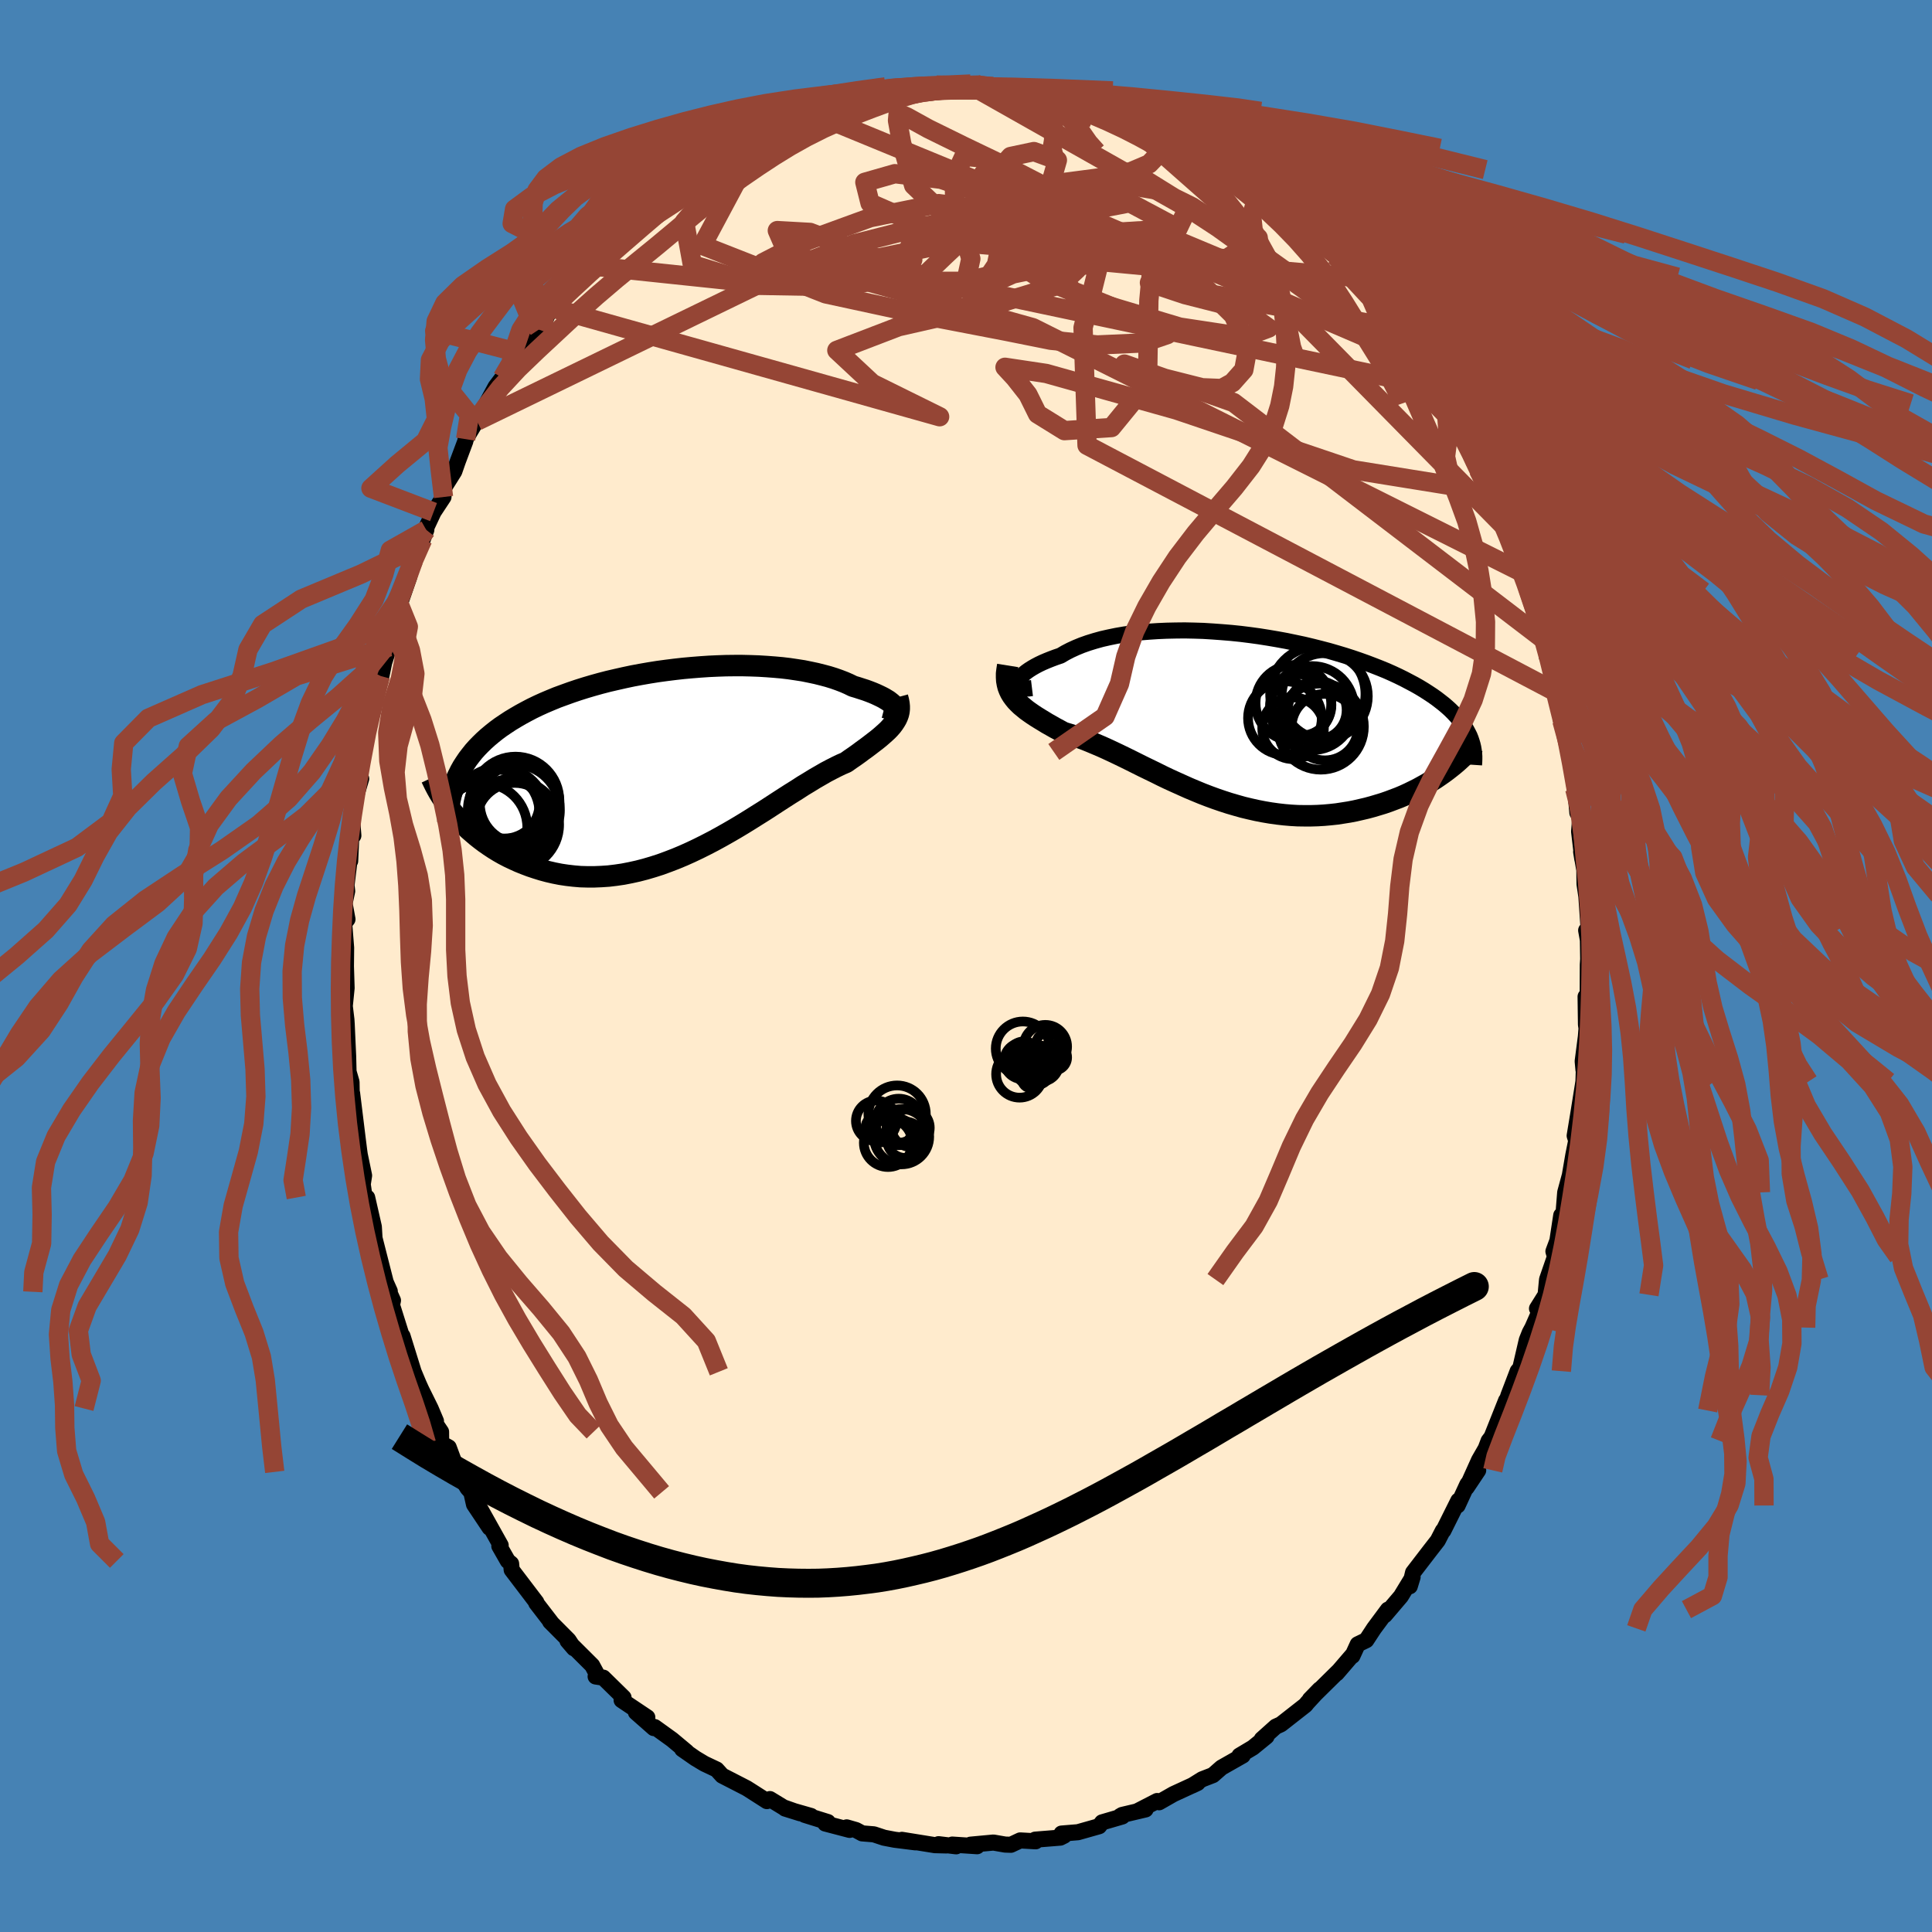 <svg xmlns="http://www.w3.org/2000/svg" width="500" height="500" viewBox="-100 -100 200 200"><defs><clipPath id="c"><path d="m22.15-5.95-.08-.1-.12-.11-.14-.11-.17-.13-.2-.12-.23-.14-.25-.13-.29-.14-.3-.14-.33-.14-.36-.14-.38-.14-.41-.13-.43-.14-.44-.13-.45-.22-.48-.21-.52-.2-.54-.19-.58-.18-.6-.16-.64-.16-.66-.14-.69-.14-.71-.11-.74-.11-.76-.09-.78-.07-.8-.06-.81-.05-.83-.03-.85-.02h-.85l-.87.01-.87.03-.88.04-.89.06-.88.07-.89.08-.89.1-.88.11-.88.12-.88.14-.86.15-.86.16-.85.18-.84.19-.82.19-.81.21-.79.22-.78.23-.76.24-.74.25-.72.26-.71.26-.68.28-.66.28-.64.29-.62.3-.59.31-.57.31-.55.32-.53.32-.5.33-.49.33-.46.34-.44.35-.42.35-.4.36-.38.37-.36.37-.34.38-.31.39-.3.39-.27.4-.26.4-.23.41-.21.42-.2.42-.16 3.76.33.37.35.38.36.36.38.37.4.35.41.35.43.34.44.33.46.32.47.31.49.3.51.29.52.27.53.25.55.25.57.23.58.22.6.2.61.19.63.17.65.15.66.13.67.1.69.08.7.06.71.02h.72l.73-.03.75-.05.75-.09.75-.11.77-.15.77-.17.77-.2.78-.23.78-.25.79-.29.78-.3.79-.33.78-.35.78-.37.78-.39.77-.4.77-.42.76-.43.76-.44.75-.45.73-.45.73-.46.72-.45.71-.46.69-.45.68-.44.67-.43.66-.41.63-.41.63-.38.6-.37.59-.34.57-.33.55-.29.53-.27.52-.25.49-.21.45-.32.44-.3.42-.3.4-.3.39-.28.37-.28.35-.27.34-.26.31-.25.3-.26.27-.24.26-.24.23-.24.21-.24.18-.24"/></clipPath><clipPath id="b"><path d="m-22.72-3.71.06-.15.1-.17.14-.17.17-.18.2-.18.24-.19.27-.19.3-.19.33-.19.36-.19.4-.19.42-.18.45-.18.48-.18.5-.17.49-.29.54-.28.57-.26.61-.25.65-.23.68-.21.72-.2.75-.17.78-.16.81-.14.83-.12.86-.1.88-.07.9-.06.92-.04.93-.02.94-.01.95.02.96.03.97.06.96.07.97.08.97.1.96.12.95.13.95.15.94.16.93.17.91.19.9.19.88.21.87.22.84.22.83.24.8.24.78.25.76.26.73.26.71.27.69.27.66.27.63.28.6.28.59.29.55.29.53.28.51.29.48.29.45.29.44.29.41.29.39.3.37.29.35.3.32.29.3.3.28.3.27.3.24.29.21.3.2.3.18.3.16.3.15.3-2.72 3.85-.4.28-.41.28-.43.27-.44.27-.45.25-.47.26-.48.24-.49.24-.5.23-.52.22-.53.2-.53.2-.55.19-.56.17-.57.17-.59.16-.6.14-.61.14-.62.12-.63.1-.65.1-.65.07-.67.06-.67.04-.68.02h-.68l-.69-.01-.7-.04-.7-.06-.7-.08-.71-.1-.71-.12-.72-.14-.71-.16-.71-.17-.71-.2-.72-.21-.71-.23-.7-.24-.71-.26-.7-.27-.7-.29-.69-.29-.69-.31-.69-.31-.68-.31-.67-.32-.66-.33-.66-.32-.66-.32-.64-.32-.64-.32-.63-.31-.62-.3-.61-.29-.6-.28-.6-.27-.59-.25-.57-.24-.57-.23-.55-.2-.55-.19-.53-.17-.53-.16-.44-.24-.43-.23-.42-.24-.41-.23-.39-.24-.38-.23-.37-.23-.35-.23-.33-.23-.32-.23-.29-.24-.28-.23-.26-.25-.24-.25-.21-.26"/></clipPath><filter id="a"><feTurbulence baseFrequency=".05" numOctaves="3" result="noise" type="noise"/><feDisplacementMap in="SourceGraphic" in2="noise" scale="2"/></filter></defs><rect width="100%" height="100%" x="-100" y="-100" fill="#4682B4"/><path fill="#FFEBCD" stroke="#000" stroke-linejoin="round" stroke-width="1.667" d="m64.37-.13-.01 3.04-.22.26.04 2.89.06.39-.07.86-.33 2.55.08.88.09-1.04-.03.28-.06 1.98-.52 3.25-.39 2.36.16.51-.3 1.49-.36 2.1-.48 1.77-.15 1.86-.16 1.4-.1-.89-.4 2.63-.41 1.1.16.55-.82 2.37-.15 1.58-.89 1.42.42-.06-.89 2.03-.28.52-.31.78-.67 2.89-.27.32-.95 2.49-.51 1.59.26-1.04-1.5 3.77-.31.41-.3.79-.69 1.2-1.28 2.84 1.19-1.78-1.12 1.45-1.01 2.19.08-.51-1.55 3.11-.06.01-.52 1.01-.77.99-1.79 2.33-.34 1.42.29-.95-1.21 1.99-1.66 1.95.32-.57-1.44 1.94-.8 1.22-.89.43-.55 1.2.02-.11-1.64 1.91.14-.18-2.92 2.88 1.01-1.04-1.26 1.37-.21.26-2.54 1.99-.53.24-1.45 1.3.49-.28-1.41 1.15-1.39.83.17.04.17-.05-2.2 1.25-.89.78-1.11.43-1.04.65.57-.27-2.5 1.15-1.49.85-.2-.13-2.02 1.04.82-.17-2.42.57-.21.12.22.04-2.09.61-.31.4-2.19.62-1.7.14.27.22-.4.2-2.6.21.05.17-1.6-.09-.96.45-.6-.02-1.21-.21-2.37.22.68.16-2.57-.17.4.18-1.82-.22.81.13-1.19-.03-3.41-.55 1.4.26-2.15-.27-1.1-.21-1.06-.35-1.21-.1-.63-.34-.97-.28.3.26-2.52-.66.27-.15-2.41-.75.67.12-2.69-.77 1.57.49-1.73-.61-1.41-.86-.31.21-1.72-1.1-.38-.24-2.53-1.3-.57-.63-1.27-.6-.92-.55-1.38-.96.47.28-1.52-1.27-1.79-1.29-.1.1-1.85-1.63 1.18.52-2.66-1.78.01-.29.19.02-2.1-2.06-.79-.12.24-.04-.6-1.11-2.55-2.54.66.77-.55-.84-1.91-1.92.1.07-1.54-2 .01-.08-.1-.13-2.45-3.22-.06-.64-.34-.28-.88-1.54.14-.08-2.17-3.88 1.02 2.06-1.61-2.41-.28-1.25-.39-.44-1.01-1.68-.94-2.54-.78-.43-.01-1.18-.85-1.26.32.15-.55-1.3-.96-1.94-.29-.64-.51-1.22-1.15-3.7-.22.18.32.39-1.19-3.78.1-.48-.4-.89.07-.06-.42-.94-1.22-4.79.08.57-.09-1.51-.69-3.03-.25.08-.21-1.45.14-.91-.45-2.17-.06-.43-.17-1.35-.56-4.56-.01 1.67-.05-2.84-.31-1.07-.04-1.6-.08-1.75-.07-1.57-.03-.47-.17-1.4.19-1.87-.08-2.6.01.4.02-1.97-.2-2.52.34-.43-.3-1.64.27-1.27-.07-.61.37-3.04.01.53.13-2.88-.18.6.38-.35-.12-1.49.36-2.46.57-1.94-.32.08.91-4.79.01-.23.61-2.04.32-1.54-.31 1.15.77-3.26-.02.6.41-1.99.52-1.63.15-2.04.06.01.95-2.84-.09.54.98-2.84.46-1.75.75-1.49.21-.7.37-.99.02-.29.73-1.56 1.03-1.56.04-.93 1.08-1.72.35-1.01.8-2.14.02-.19 1.56-2.61.18-.3-.56 1.04 1.92-3.55.7-.93.01.18 1.16-1.8-.09.13 1-1.02 1.7-2.48.24-.04.78-1.74.39-.46.63-1.05 1.42-1.4 1.02-.89.52-.41.12-.64.36-.09 2.51-2.68.42-.5 1.53-1.21-.01-.07.27-.25 2.23-1.88.82-.57-.25-.03.3-.07 1.89-1.18.67-1.13 1.21-.65.6-.22.71-.34 1.55-1 1.08-.5.05-.2 1.18-.56.64-.11 2.05-1.12v.1l1.99-.61 1.5-.88-.18-.08 1.22-.38 1.05-.22 2.39-.57-1.13.34 1.17-.33.82-.6 2.05-.31-.39.42 1.52-.54.5-.03 1.71-.45 2.66-.17h-.63l.11.07 2.24-.02 1.9-.07-.96-.1 1.03.25 2.85.31-.31-.15-.09-.03 3.28.33.02.16 2.37.33-.5-.1.43.18 2.38.61.65.04-.12.05 1.54.35 1.38.2 1.32.84-1.07-.54 1.99.71 1.68.59.5.33.5.48 2.55 1.24-.36-.02 1.2.5.45.36 1.26.56.47.44 1.72.84.56.32 1.92 1.14.68.9L31.78-79l.07-.24v.06l2.13 1.84.06.13.27.18 1.2 1.27 2.72 2.27.42.38.34.69.93 1.15.07-.04 1.91 2.13-.05-.27.96 1.82.15-.32 1.49 1.92.46.72 1.13 1.7.94 1.49-.2-.65 1.08 2.12.3.04.44.71 1.22 2.39-.14-.69 1.79 2.93.21 1.09.86 1.95.62.92-.12-.05-.44-1.04 2.34 5.32-.41-1.66.44 2.12 1.09 1.81-.54-.89.99 1.7 1.01 3.23.4 1.19.28.55.23.25 1.06 4.07.23.85.37 1.04.04.81.17.07-.01.11.72 3.44.68 3.01-.08.03.93 3.19.12.82.1.72.26 2.29-.17-2.16.44 4.63.31.27-.13 1.68.33 2.83-.12-.74.33 1.88.02 1.46.19 1.27.26 3.76-.28-.24.18 1.01.03 1.98-.04.57-.01 3.04" filter="url(#a)"/><path fill="#fff" d="m-22.72-3.71.06-.15.1-.17.14-.17.17-.18.2-.18.24-.19.27-.19.3-.19.33-.19.36-.19.4-.19.42-.18.45-.18.48-.18.5-.17.49-.29.54-.28.57-.26.61-.25.65-.23.68-.21.72-.2.75-.17.78-.16.81-.14.83-.12.86-.1.88-.07.9-.06.92-.04.93-.02.94-.01.95.02.96.03.97.06.96.07.97.08.97.1.96.12.95.13.95.15.94.16.93.17.91.19.9.19.88.21.87.22.84.22.83.24.8.24.78.25.76.26.73.26.71.27.69.27.66.27.63.28.6.28.59.29.55.29.53.28.51.29.48.29.45.29.44.29.41.29.39.3.37.29.35.3.32.29.3.3.28.3.27.3.24.29.21.3.2.3.18.3.16.3.15.3-2.72 3.85-.4.28-.41.28-.43.27-.44.27-.45.25-.47.26-.48.24-.49.24-.5.23-.52.22-.53.2-.53.2-.55.19-.56.17-.57.17-.59.16-.6.14-.61.14-.62.12-.63.1-.65.1-.65.07-.67.06-.67.04-.68.02h-.68l-.69-.01-.7-.04-.7-.06-.7-.08-.71-.1-.71-.12-.72-.14-.71-.16-.71-.17-.71-.2-.72-.21-.71-.23-.7-.24-.71-.26-.7-.27-.7-.29-.69-.29-.69-.31-.69-.31-.68-.31-.67-.32-.66-.33-.66-.32-.66-.32-.64-.32-.64-.32-.63-.31-.62-.3-.61-.29-.6-.28-.6-.27-.59-.25-.57-.24-.57-.23-.55-.2-.55-.19-.53-.17-.53-.16-.44-.24-.43-.23-.42-.24-.41-.23-.39-.24-.38-.23-.37-.23-.35-.23-.33-.23-.32-.23-.29-.24-.28-.23-.26-.25-.24-.25-.21-.26" filter="url(#a)" transform="translate(28.09 -25.72)"/><path fill="#fff" d="m22.15-5.95-.08-.1-.12-.11-.14-.11-.17-.13-.2-.12-.23-.14-.25-.13-.29-.14-.3-.14-.33-.14-.36-.14-.38-.14-.41-.13-.43-.14-.44-.13-.45-.22-.48-.21-.52-.2-.54-.19-.58-.18-.6-.16-.64-.16-.66-.14-.69-.14-.71-.11-.74-.11-.76-.09-.78-.07-.8-.06-.81-.05-.83-.03-.85-.02h-.85l-.87.01-.87.03-.88.04-.89.06-.88.07-.89.08-.89.1-.88.11-.88.12-.88.14-.86.15-.86.16-.85.18-.84.19-.82.19-.81.21-.79.22-.78.23-.76.24-.74.25-.72.26-.71.26-.68.28-.66.28-.64.29-.62.3-.59.31-.57.31-.55.32-.53.32-.5.33-.49.33-.46.34-.44.35-.42.35-.4.36-.38.37-.36.37-.34.38-.31.39-.3.39-.27.4-.26.4-.23.41-.21.42-.2.42-.16 3.76.33.37.35.38.36.36.38.37.4.35.41.35.43.34.44.33.46.32.47.31.49.3.51.29.52.27.53.25.55.25.57.23.58.22.6.2.61.19.63.17.65.15.66.13.67.1.69.08.7.06.71.02h.72l.73-.03.75-.05.75-.09.75-.11.77-.15.77-.17.77-.2.78-.23.78-.25.79-.29.78-.3.79-.33.78-.35.78-.37.78-.39.77-.4.77-.42.76-.43.76-.44.75-.45.73-.45.73-.46.72-.45.71-.46.69-.45.68-.44.67-.43.66-.41.63-.41.63-.38.6-.37.59-.34.57-.33.55-.29.53-.27.52-.25.49-.21.45-.32.44-.3.42-.3.4-.3.39-.28.37-.28.35-.27.34-.26.31-.25.3-.26.27-.24.26-.24.23-.24.21-.24.18-.24" filter="url(#a)" transform="translate(-29.71 -21.07)"/><g fill="none" stroke="#000" transform="translate(28.09 -25.72)"><path stroke-linejoin="round" stroke-width="1.667" d="m-21.26-3.05-.33.04-.28.01-.24-.02-.2-.04-.16-.07-.13-.08-.09-.1-.04-.12-.02-.13.03-.15.06-.15.1-.17.14-.17.17-.18.2-.18.24-.19.27-.19.3-.19.33-.19.36-.19.4-.19.42-.18.45-.18.48-.18.5-.17.49-.29.54-.28.57-.26.61-.25.65-.23.68-.21.72-.2.75-.17.78-.16.81-.14.83-.12.86-.1.88-.07.9-.06.92-.04.93-.02.94-.01.95.02.96.03.97.06.96.07.97.08.97.1.96.12.95.13.95.15.94.16.93.17.91.19.9.19.88.21.87.22.84.22.83.24.8.24.78.25.76.26.73.26.71.27.69.27.66.27.63.28.6.28.59.29.55.29.53.28.51.29.48.29.45.29.44.29.41.29.39.3.37.29.35.3.32.29.3.3.28.3.27.3.24.29.21.3.2.3.18.3.16.3.15.3.12.3.1.3.09.3.07.3.05.3.04.3.02.31v.3l-.01.29-.02.3" filter="url(#a)"/><path stroke-linejoin="round" stroke-width="2.222" d="m-23.77-5.39-.07.44-.05.4v.39l.02.35.06.34.08.32.12.31.14.29.17.28.19.26.21.26.24.25.26.25.28.23.29.24.32.23.33.23.35.23.37.23.38.23.39.24.41.23.42.24.43.23.44.24.53.16.53.17.55.19.55.2.57.23.57.24.59.25.6.27.6.28.61.29.62.3.63.31.64.32.64.32.66.32.66.32.66.33.67.32.68.31.69.31.69.31.69.29.7.29.7.27.71.26.7.24.71.23.72.21.71.2.71.17.71.16.72.14.71.12.71.1.7.08.7.06.7.04.69.01h.68l.68-.02.67-.04.67-.06.65-.07.65-.1.63-.1.62-.12.61-.14.6-.14.59-.16.57-.17.56-.17.55-.19.53-.2.53-.2.52-.22.5-.23.49-.24.48-.24.47-.26.45-.25.44-.27.43-.27.41-.28.4-.28.38-.28.37-.29.36-.29.34-.29.33-.3.32-.3.3-.3.28-.3.28-.3.26-.3" filter="url(#a)"/><circle cx="6.568" cy="-1.298" r="3.172" clip-path="url(#b)" filter="url(#a)"/><circle cx="7.738" cy="-.978" r="4.352" clip-path="url(#b)" filter="url(#a)"/><circle cx="8.638" cy=".937" r="4.458" clip-path="url(#b)" filter="url(#a)"/><circle cx="4.923" cy=".057" r="3.816" clip-path="url(#b)" filter="url(#a)"/><circle cx="9.043" cy="-2.203" r="4.462" clip-path="url(#b)" filter="url(#a)"/><circle cx="5.768" cy="1.112" r="3.192" clip-path="url(#b)" filter="url(#a)"/><circle cx="9.058" cy=".992" r="3.44" clip-path="url(#b)" filter="url(#a)"/><circle cx="5.808" cy="-1.508" r="3.924" clip-path="url(#b)" filter="url(#a)"/><circle cx="8.328" cy="-2.438" r="4.934" clip-path="url(#b)" filter="url(#a)"/><circle cx="8.268" cy="-.763" r="3.044" clip-path="url(#b)" filter="url(#a)"/></g><g fill="none" stroke="#000" transform="translate(-29.71 -21.07)"><path stroke-linejoin="round" stroke-width="2.222" d="m21.27-5.7.23.06.21.04.16.01h.14l.1-.03.07-.04.04-.05.01-.07-.03-.08-.05-.09-.08-.1-.12-.11-.14-.11-.17-.13-.2-.12-.23-.14-.25-.13-.29-.14-.3-.14-.33-.14-.36-.14-.38-.14-.41-.13-.43-.14-.44-.13-.45-.22-.48-.21-.52-.2-.54-.19-.58-.18-.6-.16-.64-.16-.66-.14-.69-.14-.71-.11-.74-.11-.76-.09-.78-.07-.8-.06-.81-.05-.83-.03-.85-.02h-.85l-.87.01-.87.03-.88.04-.89.06-.88.07-.89.08-.89.1-.88.11-.88.12-.88.14-.86.15-.86.16-.85.18-.84.19-.82.19-.81.21-.79.22-.78.23-.76.24-.74.25-.72.26-.71.26-.68.28-.66.28-.64.29-.62.3-.59.31-.57.31-.55.32-.53.32-.5.33-.49.33-.46.34-.44.35-.42.35-.4.36-.38.37-.36.37-.34.38-.31.39-.3.39-.27.4-.26.4-.23.41-.21.42-.2.42-.17.43-.15.43-.14.44-.11.44-.1.45-.08.45-.06.46-.04.46-.03.47-.01.47" filter="url(#a)"/><path stroke-linejoin="round" stroke-width="2.222" d="m22.62-6.75.09.33.06.31.03.3v.28l-.03.27-.06.26-.09.25-.11.24-.14.24-.16.24-.18.24-.21.24-.23.24-.26.24-.27.24-.3.26-.31.25-.34.26-.35.27-.37.28-.39.28-.4.3-.42.3-.44.3-.45.32-.49.21-.52.25-.53.27-.55.29-.57.33-.59.34-.6.37-.63.38-.63.41-.66.41-.67.43-.68.44-.69.45-.71.46-.72.45-.73.46-.73.45-.75.45-.76.44-.76.43-.77.42-.77.4-.78.39-.78.37-.78.35-.79.33-.78.3-.79.29-.78.25-.78.23-.77.2-.77.17-.77.15-.75.11-.75.09-.75.05-.73.03h-.72l-.71-.02-.7-.06-.69-.08-.67-.1-.66-.13-.65-.15-.63-.17-.61-.19-.6-.2-.58-.22-.57-.23-.55-.25-.53-.25-.52-.27-.51-.29-.49-.3-.47-.31-.46-.32-.44-.33-.43-.34-.41-.35-.4-.35-.38-.37-.36-.36-.35-.38-.33-.37-.32-.38-.3-.39-.28-.38-.26-.39-.25-.38-.24-.39-.22-.39-.2-.38-.19-.39-.18-.38" filter="url(#a)"/><circle cx="-17.59" cy="5.062" r="3.332" clip-path="url(#c)" filter="url(#a)"/><circle cx="-17.015" cy="6.437" r="4.604" clip-path="url(#c)" filter="url(#a)"/><circle cx="-18.07" cy="4.242" r="3.63" clip-path="url(#c)" filter="url(#a)"/><circle cx="-16.49" cy="4.242" r="4.128" clip-path="url(#c)" filter="url(#a)"/><circle cx="-18.94" cy="5.227" r="4.492" clip-path="url(#c)" filter="url(#a)"/><circle cx="-20.285" cy="6.737" r="4.578" clip-path="url(#c)" filter="url(#a)"/><circle cx="-17.01" cy="6.097" r="3.98" clip-path="url(#c)" filter="url(#a)"/><circle cx="-18.55" cy="5.397" r="4.878" clip-path="url(#c)" filter="url(#a)"/><circle cx="-16.925" cy="3.932" r="4.536" clip-path="url(#c)" filter="url(#a)"/><circle cx="-17.095" cy="4.947" r="4.768" clip-path="url(#c)" filter="url(#a)"/></g><g fill="none" stroke="#954535" stroke-linejoin="round" stroke-width="2"><path d="m-50.62-56.41 29.25-14.21 5.45-2.48 4.37-1.66 6.49-1.65 7.49-1.5 6.6-1.31 4.76-1.06 3.3-.49 2.92.49 3.41 1.69 4.12 2.71 4.37 3.12 3.91 2.8 2.81 1.93 1.4.86-.28-.27-2.49-1.67-5.33-3.5-7.63-5-5.85-3.83 4.93 3.06 24.78 17.77" filter="url(#a)"/><path d="M48.6-59.9-2.56-70.72l-13.58-5.22-3.39-.19.85 1.96 4.59 2.06 6.97 1.23h7.07l5.29-1.24 2.85-1.94.74-1.83-.67-1.05L6.68-77l-1.76.71-1.21 1.21.52 1.65 3.4 2.21 6.45 2.67 8.04 2.41 6.72 1.02 2.49-.92-2.68-1.94-5.98-1.52-3.68-1.23 25.46 4.7" filter="url(#a)"/><path d="m7.01-90.59 10.61 3.89 3.23 1.33.09.39-.63.41-.53.69-.82.85-1.89.8-3.12.62-3.65.48-3.02.4-1.76.31-.82.06-.74-.31-1.18-.67-.98-.68.64-.11 3.26 1.19 4.93 3 3.23 4.88-1.74 6.98.41 12.18 48.48 25.51" filter="url(#a)"/><path d="m-39.1-72.51 17.5 1.84 21.01-4.39 9.14-5.19.91-3.17-2.43-.89-2.41.51-.99 1.1-.02 1.47-.5 2-2.03 2.66-3.22 3.02-2.9 2.78-.98 1.89 1.34.58 2.57-.75 2.09-1.77.52-2.39-.77-2.7-.89-2.87-.06-2.87 1.01-2.17 2.55.23 8.61 5.44 35.83 15.38" filter="url(#a)"/><path d="M59.72-33.86 27.7-58.33l-11.3-3.98 3.5 1.3 4.54 1.15 2.03.08 1.11-.61 1.18-1.33.43-2.34-1.52-3.3-3.57-3.52-4.38-2.67-3.54-1.08-1.83.46-.75 1.07-1.2.54-2.46-.57-2.39-1.26.7-1.03 5.74-.44 7.96-.49 1.01-2.12L.25-91.3" filter="url(#a)"/><path d="M57.52-40.77 6.92-66.08l-19.73-5.49-7.21-.58-.99-.66 4.03-2.08 7.05-2.57 7.11-1.46 4.84.63 1.79 2.51-.66 3.2-1.64 2.43-.92.74 1.06-.81 3.21-1.42 4.1-.85 2.54.37-1.66 1.55-6.94 2.14-9.88 2.25-6.39 2.45 3.68 3.43 6.96 3.44-40.08-11.26" filter="url(#a)"/><path d="M39.99-71.31.92-74.75l-6.34-6.06-1.24-4.35-.43-2.36.07-.76.91.39 2.21 1.22 3.68 1.81 4.71 2.26 4.79 2.47 3.6 2.31 1.36 1.61-1.2.53-3.02-.5-3.27-.91-1.69-.38 1.31.78L11.16-75l7.18 1.46 7.14.24 5.75.29 7.96 5.2 12.28 12.54" filter="url(#a)"/><path d="m41.9-69.18 8.43 19.47-10.23-1.65-18.33-6.2L8.3-61.34l-4.26-.64 1.01 1.09 1.36 1.73 1 2.02 2.78 1.72 4.87-.32 3.73-4.56.14-8.6.66-7.14 10.32 4.31L55.52-45.7" filter="url(#a)"/><path d="m-15.8-88.26 35.49 14.6 2.07-2.79-4.81-2.56-4.42.85-3.06 2.77-.76 3.03 2.38 2.49 4.55 1.85 4.09 1.44 1.1 1.22-2.53.86-4.71.21-4.83-.49-4.58-.92-6.8-1.31-11.9-2.57-12.78-5.02 5.96-11.15" filter="url(#a)"/><path d="m15.41-88.47 14.84 13.09-5.32 3.5-15.11-1.43-13.2-2.81-6.55-2.85-.54-2.16 3.11-.89 4.78.58 5.07 1.73 4.04 2.08 1.67 1.61-1.43.72-3.98-.06-4.65-.27-3.16.14-.77.86.28 1.51-1.58 1.67-5.63 1.14-8.63-.15-6.98-2.15-.81-4.45 4.91-5.67 9.47-5.99" filter="url(#a)"/><path d="m1.21-91.2 1.26.16 2.08.23 2.07.28 2.02.34 2.13.4 2.32.47 2.58.55 2.88.63 3.27.72 3.71.8 4.08.89 4.3.96 4.29 1.03 4.14 1.09 3.96 1.16 3.79 1.23 3.66 1.31 3.58 1.4 3.55 1.52 3.63 1.63 3.89 1.72 4.33 1.78 4.81 1.79 5.09 1.77 4.87 1.74 4.17 1.73 3.73 1.77 5.06 2.01 8.86 2.58" filter="url(#a)"/><path d="m1.21-91.2.95.16 1.96.22 2.2.29 2.19.33 2.12.4 2.11.47 2.14.55 2.25.63 2.43.72 2.69.8 2.93.88 3.12.95 3.21 1.03 3.18 1.09 3.07 1.16 2.96 1.22L43.6-79l2.89 1.4 2.96 1.5 3.07 1.63 3.15 1.73 3.21 1.79 3.26 1.8 3.33 1.77 3.47 1.72 3.77 1.67 4.18 1.62 5.14 1.76" filter="url(#a)"/><path d="M-2.93-91.11h2.85l2.07.12 2.08.21 2.1.27 2.04.34 1.98.4 1.95.47 1.95.55 1.97.64 2.02.72 2.05.8 2.1.89 2.14.96 2.19 1.03 2.21 1.11 2.19 1.16 2.15 1.25 2.09 1.32 2.03 1.42 2.01 1.52 2.01 1.63 2.04 1.71 2.06 1.76 2.04 1.79 2 1.78 1.93 1.79 1.9 1.8 1.96 1.89 2.11 2.05 2.29 2.28 2.4 2.49 2.25 2.73" filter="url(#a)"/><path d="m-3.04-91.18 1.99.03 1.9.09 1.92.16 1.94.23 1.96.29 1.97.35 1.93.41 1.89.47 1.85.56 1.84.64 1.84.74 1.84.84 1.86.93 1.88 1.01 1.91 1.09 1.93 1.17 1.96 1.24 1.94 1.32 1.92 1.39 1.87 1.45 1.81 1.51 1.74 1.57 1.67 1.62 1.62 1.69 1.58 1.77 1.58 1.87 1.56 1.93 1.51 1.94 1.4 1.86 1.32 1.78 1.44 2.02 1.89 3.03" filter="url(#a)"/><path d="m-3.04-91.18 1.99.03 2.04.09 2.19.16 2.26.23 2.2.3 2.15.35 2.18.41 2.29.48 2.5.56 2.81.66 3.13.75 3.46.84 3.76.93 4.03 1.02 4.24 1.1 4.39 1.18 4.43 1.25 4.35 1.33 4.12 1.4 3.79 1.46 3.45 1.52 3.23 1.58 3.22 1.64 3.47 1.71 3.85 1.78 4.13 1.85 4.1 1.91 3.65 1.94 3.03 1.95 2.62 1.97 2.84 2.03 3.66 2.07 4.53 1.95 4.64 1.72 4.67 2.29" filter="url(#a)"/><path d="m-7.28-90.53 1.56-.34 2.14-.16 2.22-.03 2.2.06 2.2.14 2.24.22 2.34.27 2.46.34 2.58.4 2.67.46 2.69.55 2.61.63 2.46.72 2.31.82 2.25.91 2.35.99 2.58 1.07 2.94 1.15 3.3 1.23 3.62 1.3 3.81 1.37 3.85 1.45 3.76 1.5 3.55 1.55 3.33 1.58 3.3 1.61 3.47 1.68 3.64 1.88 3.47 2.26 2.66 2.8" filter="url(#a)"/><path d="m-8.41-90.41 1.36-.2 1.8-.23 1.93-.14 1.95-.05 1.94.05 1.94.12 1.94.2 1.95.26 1.95.32 1.93.38 1.9.44 1.88.51 1.88.59 1.89.69 1.9.79 1.92.88 1.95.95 1.97 1.04 2.01 1.11 2.06 1.2 2.07 1.27 2 1.27 1.73 1.18 1.13.75" filter="url(#a)"/><path d="m-8.41-90.41 1.42-.21 1.77-.22 1.9-.14 1.97-.04 2 .05 2.05.13 2.11.2 2.16.27 2.18.33 2.16.39 2.13.45 2.11.53 2.14.62 2.23.71 2.36.8 2.5.9 2.64.97 2.74 1.06 2.82 1.14 2.88 1.21 2.93 1.29 2.97 1.36 2.99 1.43 2.98 1.53 2.91 1.58 2.76 1.57 2.63 1.48 2.85 1.57" filter="url(#a)"/><path d="m-10.46-90.1 1.78-.12 1.99-.3 2.1-.26 2.14-.14 2.19-.02 2.26.08 2.4.17 2.6.25 2.88.32 3.18.39 3.45.47 3.66.54 3.74.62 3.69.71 3.55.79 3.38.87 3.27.95 3.23 1.02 3.26 1.1 3.35 1.16 3.43 1.23 3.51 1.32 3.56 1.41 3.57 1.52 3.52 1.62 3.47 1.71 3.54 1.77 3.82 1.79 4.38 1.78 4.97 1.77 5.15 1.78 4.63 1.86 3.99 2.02 4.85 2.29 7.53 2.36" filter="url(#a)"/><path d="m-11.28-89.5 2.2-.64 1.72-.38 1.83-.26 2-.15 2.15-.05 2.31.05 2.49.13 2.62.2 2.67.27 2.58.34 2.38.4 2.19.47 2.08.55 2.09.64 2.25.73 2.51.82 2.82.91 3.14.99 3.47 1.08 3.74 1.16L41.88-81l4.01 1.31 3.98 1.38 3.87 1.45 3.76 1.51 3.66 1.56 3.61 1.62 3.58 1.68 3.59 1.77 3.73 1.88 4.13 1.97 4.65 1.97 4.77 1.8 4.11 1.48 4.47 1.42" filter="url(#a)"/><path d="m-11.28-89.5 2.21-.64 1.88-.38 1.89-.26 1.95-.15 2.01-.06 2.08.04 2.16.13 2.26.19 2.34.26 2.39.33 2.4.38 2.39.45 2.4.52 2.47.62 2.68.7 2.98.8 3.35.88 3.66.98 3.82 1.05 3.84 1.13 3.78 1.2 3.81 1.28 4.03 1.36 4.42 1.43 4.72 1.54 4.55 1.63 3.97 1.56 4.49 1.22" filter="url(#a)"/><path d="m-12.45-89.17 1.84-.6 1.98-.38 2.14-.33 2.14-.25 2.12-.15 2.14-.04 2.2.06 2.28.15 2.3.23 2.27.29 2.22.37 2.18.44 2.2.5 2.27.59 2.34.67 2.39.76 2.41.83 2.41.92 2.44.99 2.47 1.06 2.5 1.12 2.48 1.17 2.42 1.18 2.37 1.17 2.45 1.24 2.68 1.42" filter="url(#a)"/><path d="m-11.32-89.51.73-.24 1.29-.39 1.51-.34 1.78-.25 2.08-.16 2.31-.06 2.41.03 2.44.12 2.42.19 2.39.25 2.41.32 2.47.38 2.58.45 2.72.53 2.85.61 2.94.7 3.04.79 3.22.89 3.47.97 3.78 1.05 4.04 1.13 4.09 1.21 3.87 1.28 3.44 1.35 3.08 1.43 3.11 1.54 3.62 1.63 4.19 1.57 3.97 1.22" filter="url(#a)"/><path d="m-14.76-88.72 2.23-.56 1.65-.43 1.75-.39 1.85-.34 1.91-.25 1.95-.16 1.99-.07 2 .03 2.02.11 2.02.18 2.02.26 2.02.32 2.03.38 2.03.45 2.07.53 2.1.61 2.16.71 2.21.79 2.26.89 2.28.97 2.3 1.06 2.32 1.13 2.32 1.21L35.07-80l2.33 1.36 2.29 1.44 2.24 1.53 2.19 1.58 2.13 1.58 2.06 1.48 2.18 1.58" filter="url(#a)"/><path d="m-14.76-88.72 2.02-.56 1.74-.43 1.74-.4 1.81-.33 1.9-.25 2.02-.16 2.13-.06 2.29.03 2.45.11 2.6.19 2.68.26 2.67.32 2.57.4 2.43.46 2.32.54 2.32.62 2.46.72 2.7.8 3.01.9 3.32.98 3.52 1.07 3.59 1.15 3.53 1.22 3.37 1.3 3.24 1.37 3.24 1.45 3.41 1.5 3.72 1.56 4.06 1.58 4.28 1.61 4.35 1.69 4.44 1.89 4.87 2.26 6.74 2.81" filter="url(#a)"/><path d="m-15.98-88.34 1.51-.5 1.74-.45 1.8-.43 1.91-.37 2.06-.32 2.19-.24 2.27-.14 2.32-.04 2.35.05 2.39.15 2.43.22 2.47.31 2.5.38 2.52.45 2.49.53 2.46.61 2.43.69 2.42.78 2.46.85 2.55.94 2.64 1.01 2.74 1.08 2.82 1.14 2.89 1.22 2.97 1.29 3.06 1.39 3.17 1.5 3.23 1.62 3.21 1.74 3.12 1.8 3.06 1.82 3.12 1.79 3.29 1.75 3.37 1.66 3.29 1.29" filter="url(#a)"/><path d="m-15.8-88.26.82-.5.87-.48 1.46-.44 2-.39 2.27-.33 2.33-.25 2.31-.16 2.27-.07 2.26.03 2.3.1 2.37.19 2.45.25 2.57.32 2.69.39 2.84.46 3.01.54 3.2.62 3.41.72 3.62.8 3.82.9 4 .98 4.19 1.06 4.39 1.15 4.59 1.22 4.76 1.3 4.87 1.38 4.86 1.44 4.8 1.51 4.77 1.55 4.83 1.58 4.88 1.62 4.71 1.69 4.32 1.89 4.32 2.26 4.6 2.81" filter="url(#a)"/><path d="m-17.3-87.38.6-.78 1.71-.59 1.97-.5 2.06-.43 2.1-.38 2.12-.32 2.12-.24 2.11-.14 2.1-.05 2.11.05 2.09.13 2.09.22 2.05.3 2.02.37 2 .45 1.99.52 2 .6 2.03.69 2.08.76 2.13.85 2.17.93 2.21 1 2.2 1.08 2.19 1.13 2.15 1.2 2.13 1.27 2.14 1.37 2.2 1.48 2.26 1.63 2.23 1.77 2.13 1.85 2.04 1.83 2.1 1.72 2.29 1.58" filter="url(#a)"/><path d="m-17.3-87.38 1.77-.78 1.74-.58 1.71-.49 1.8-.43 1.95-.39 2.03-.32 1.99-.26 1.89-.17 1.76-.07 1.63.03 1.49.11 1.36.2 1.19.27 1.04.33.88.4.76.47.61.55.45.62.27.72.09.83-.05.9-.15.9.23.82" filter="url(#a)"/><path d="m-19.29-86.77 1.56-1.1 2.23-.72 2.06-.56 1.81-.47 1.72-.4 1.8-.34 1.93-.27 2.08-.19 2.18-.09 2.25-.01 2.33.08 2.41.15 2.51.22 2.59.29 2.67.34 2.72.38 2.78.44 2.93.52 3.18.62 3.44.77 3.65.92 4.07 1.05" filter="url(#a)"/><path d="m-19.29-86.87 1.29-.61 1.36-.64 1.4-.57 1.49-.51 1.68-.44 1.95-.38 2.22-.33 2.4-.24 2.53-.16 2.61-.06 2.69.04 2.78.12 2.84.21 2.88.28 2.9.35 2.96.43 3.06.5 3.2.59 3.38.66 3.51.75 3.56.83 3.56.91 3.53.99 3.55 1.06 3.61 1.13 3.7 1.17 3.78 1.18 3.76 1.18 3.84 1.25 5.62 1.42" filter="url(#a)"/><path d="m-19.29-86.87 2.05-.61 1.64-.65 1.63-.57 1.72-.51 1.83-.44 1.94-.38 2.01-.31 2.02-.24 1.99-.15 1.95-.04 1.9.04 1.84.13 1.78.22 1.7.3 1.64.37 1.58.45 1.56.53 1.56.6 1.61.69 1.65.77 1.68.86 1.69.93 1.66 1.01 1.59 1.07 1.49 1.15 1.35 1.21 1.22 1.3 1.1 1.39 1.02 1.5.98 1.62.94 1.73.84 1.81.67 1.82.48 1.79.35 1.75.33 1.67.46 1.29" filter="url(#a)"/><path d="m-21.98-85.64 2.18-.97 1.85-.77 1.76-.67 1.73-.58 1.76-.51 1.84-.45 1.93-.4 2.01-.33 2.06-.26 2.08-.17 2.08-.08 2.11.01 2.12.11 2.16.19 2.16.26 2.16.33 2.14.4 2.13.47 2.13.54 2.14.62 2.16.72 2.2.83 2.2.91 2.15.89 2.06.83" filter="url(#a)"/><path d="m-23.16-85.08 1.64-.79 2.19-.94 2.21-.87 2.07-.74 1.96-.61 1.9-.51 1.87-.42 1.89-.34 1.9-.26 1.93-.17 1.95-.08H.31l1.98.09 1.99.16 2 .24 2.02.31 2.01.37 2.02.44 2.01.52 2.01.61 2.03.69 2.06.79 2.11.88 2.15.96 2.2 1.05 2.22 1.12 2.2 1.21 2.13 1.28 2.05 1.36 2 1.44 2 1.54 2.02 1.63 1.88 1.58 1.5 1.23" filter="url(#a)"/><path d="m-23.21-84.88 1.61-.84 1.88-.84 1.81-.77 1.75-.67 1.74-.6 1.79-.52 1.88-.45 1.95-.39 2.02-.33 2.05-.24 2.05-.16 2.04-.07 2.04.03 2.02.12 2.01.2 2 .28 1.97.35 1.96.43 1.94.5 1.93.58 1.93.67 1.94.75 1.94.83 1.94.92 1.95.99 1.94 1.06 1.92 1.12 1.86 1.17 1.77 1.21 1.67 1.25 1.7 1.36 1.98 1.66 2.65 2.17" filter="url(#a)"/><path d="m-24.29-84.38 1.33-.69 1.77-.81 2.02-.87 2.06-.84 2-.74 1.91-.62 1.85-.53 1.82-.43 1.82-.37 1.85-.28 1.88-.21 1.91-.11 1.94-.03 1.97.05 1.99.14 2.02.21 2.05.28 2.04.33 1.99.37 1.9.4 1.84.45 1.98.58 2.79.93" filter="url(#a)"/><path d="m-25.84-83.38 2.02-1.23 1.61-1 1.41-.88 1.44-.78 1.58-.68 1.74-.6 1.89-.53 2.05-.46 2.18-.4 2.28-.32 2.32-.25 2.33-.16 2.32-.07 2.32.03 2.34.11 2.38.2 2.43.27 2.47.35 2.51.43 2.52.5 2.51.58 2.5.67 2.5.75 2.54.83 2.61.91 2.71.99 2.82 1.06 2.9 1.13 2.97 1.17 3.01 1.2 3.05 1.25 3.08 1.37 3.34 1.66 4.56 2.17" filter="url(#a)"/><path d="m-25.84-83.38 1.78-1.23 1.66-.99 1.89-.88 1.95-.77 1.89-.69 1.84-.6 1.84-.53 1.9-.47 1.98-.39 2.06-.34 2.12-.25 2.13-.18 2.15-.08 2.18.01 2.21.11 2.25.18 2.29.26 2.32.34 2.32.41 2.34.47 2.34.56 2.39.64 2.47.73 2.58.82 2.67.89 2.72.95 2.77 1 2.87 1.12 2.99 1.31" filter="url(#a)"/><path d="m-29.03-81.04 1.7-1.38 1.77-1.1 1.86-1.02 1.89-.95 1.89-.87 1.85-.79 1.81-.7 1.8-.61 1.81-.55 1.86-.47 1.92-.4 1.97-.34 2.01-.26 2.02-.17 2.03-.09 2.02.01 2.01.1 2 .18 1.97.26 1.95.33 1.92.41 1.91.48 1.91.57 1.92.64 1.94.73 1.94.82 1.94.9 1.92.96 1.92 1.05 1.99 1.18 2.12 1.4L32.66-79" filter="url(#a)"/><path d="m-31.22-79.79 1.91-1.29 1.36-1.22.68-1.11.38-1.03.65-.95 1.21-.88 1.71-.79 1.99-.71 2.15-.63 2.27-.56 2.42-.48 2.56-.43 2.65-.36 2.7-.29 2.73-.22 2.77-.12 2.85-.03 2.99.07 3.15.16 3.29.23 3.34.3 3.33.34 3.36.4 3.45.42" filter="url(#a)"/><path d="m-31.22-79.79-.21-1.3 2.18-1.23 2.28-1.13 2.12-1.03 2.06-.96 2.04-.87 1.99-.79 1.93-.71 1.86-.62 1.85-.55 1.88-.47 1.95-.41 2.04-.33 2.11-.26 2.17-.18 2.22-.08 2.25.01 2.26.09 2.26.18 2.28.26 2.29.34 2.32.41 2.37.49 2.44.56 2.52.65 2.6.73 2.65.82 2.67.91 2.66.97 2.67 1.06 2.73 1.16 2.73 1.23 2.35 1.14 1.09.52" filter="url(#a)"/><path d="m-35.81-75.78-1.19-1.4 1.1-1.37 1.81-1.26 2.19-1.2 2.23-1.14 2.07-1.1 1.89-1.04 1.8-.96 1.8-.89 1.87-.81 1.95-.72 2.02-.65 2.06-.57 2.09-.49 2.13-.44 2.16-.36 2.2-.29 2.24-.21 2.29-.12 2.36-.02 2.43.07 2.49.15 2.53.24 2.52.3 2.48.37 2.53.44 2.68.52 2.79.56 2.27.41m39.04 69.43.55 2.22.48 2.26.47 2.53.42 2.73.33 2.76.2 2.72.1 2.66.02 2.62v2.56l.02 2.53.04 2.54.03 2.59-.07 2.71-.23 2.81-.39 2.87-.52 2.81-.55 2.68-.48 2.51-.39 2.38-.38 2.32-.48 2.25-.61 2.22" filter="url(#a)"/><path d="m-38.74-72.6 1.65-2.48.9-1.82.95-1.5 1.19-1.33 1.5-1.23 1.74-1.16 1.75-1.1 1.53-1.04 1.23-.96 1.03-.89 1.07-.81 1.36-.73 1.81-.64 2.27-.57 2.62-.5 2.85-.43 2.96-.36 3.01-.28 3.05-.19 3.12-.11 3.22-.02 3.32.07 3.42.16 3.46.24 3.5.32 3.51.38 3.59.46 3.78.53 4.12.61 4.53.71 4.9.85 4.88.97 3.97.81" filter="url(#a)"/><path d="m-38.74-72.6 2.3-2.48 1.66-1.83.97-1.5.47-1.32.55-1.23 1.08-1.17 1.64-1.1 1.96-1.04 1.96-.96 1.75-.89 1.54-.81 1.43-.72 1.52-.65 1.75-.56 2.09-.5 2.44-.42 2.72-.35 2.93-.28 3.05-.19 3.1-.1 3.14-.01 3.19.08 3.25.16 3.33.25 3.42.32 3.51.39 3.6.47 3.67.54 3.74.63 3.84.73 4 .81 4.2.9 4.22.93 4.04.96 4.43 1.1" filter="url(#a)"/><path d="m-38.74-72.6-4.67-2.45-3.57-1.81.25-1.49 1.78-1.31 2.35-1.22 2.85-1.15 3.17-1.1 3.05-1.04 2.49-.97 1.83-.91 1.48-.82 1.55-.74 1.96-.67 2.41-.58 2.68-.51 2.75-.46 2.81-.4 3.07-.35 3.47-.28 3.8-.19 3.73-.07 2.32.07" filter="url(#a)"/><path d="m-39.1-72.51 1.17-2.21-.8-1.6-.24-1.35.9-1.27 1.6-1.24 1.91-1.2 2.06-1.13 2.15-1.07 2.16-1 2.1-.94 2.01-.89 1.93-.83 1.94-.75 2.02-.68 2.12-.59 2.24-.5 2.35-.41 2.45-.35 2.56-.25 2.69-.18 2.82-.07 2.97.02 3.04.1 3.16.17 4.22.3" filter="url(#a)"/><path d="m-39.1-72.51 2.52-2.23 2.26-1.61 2.16-1.36 1.97-1.28 1.82-1.25 1.78-1.2 1.79-1.14 1.82-1.07 1.81-1 1.85-.94 1.9-.88 1.95-.81 1.98-.73 1.95-.65 1.89-.57 1.77-.48 1.67-.39 1.57-.31 1.5-.22 1.46-.13 1.44-.04 1.43.04 1.43.13 1.42.2 1.39.27 1.32.33 1.2.39 1.05.45.89.53.76.64.7.76.67.89.67.96.83.93" filter="url(#a)"/><path d="m-39.1-72.51-1.08-2.2-.13-1.6 1.15-1.34 1.74-1.27 1.78-1.23 1.59-1.19 1.38-1.14 1.29-1.07 1.28-1 1.39-.94 1.54-.89 1.77-.84 2.07-.77 2.4-.68 2.63-.6 2.73-.5 2.68-.44 2.61-.36 2.64-.29 2.8-.2 2.9-.13 2.42-.11" filter="url(#a)"/><path d="m-39.22-71.87 1.01-1.36 1.3-1.78.94-1.7.74-1.5.88-1.34 1.27-1.24 1.73-1.17 2.08-1.11 2.27-1.04 2.3-.98 2.19-.91 2.05-.84 1.89-.75 1.78-.67 1.74-.58 1.78-.52 1.9-.46 2.1-.41 2.32-.36 2.46-.32 2.57-.2 3.44-.09" filter="url(#a)"/><path d="m-39.74-71.46.83-1.46.98-1.7 1.25-1.54 1.46-1.38 1.46-1.29 1.38-1.25 1.36-1.2 1.45-1.14 1.63-1.07 1.84-1.01 2.02-.94 2.15-.9 2.19-.84 2.17-.78 2.06-.7 1.94-.6 1.85-.51 1.83-.44 1.93-.37 2.12-.3 2.37-.2 2.61-.05" filter="url(#a)"/><path d="m-42.18-69.17 1.88-1.9 1.69-1.75 1.67-1.68 1.61-1.54 1.55-1.41 1.51-1.31 1.53-1.26 1.58-1.2 1.64-1.15 1.72-1.08 1.8-1.01 1.89-.95 1.96-.91 2.02-.84 2.02-.79 1.97-.69 1.9-.61 1.82-.52 1.79-.43 1.8-.38 1.89-.3 2.03-.2 2.2-.05" filter="url(#a)"/><path d="m-42.81-68.12 2.08-1.97 1.74-1.61 1.81-1.63 1.91-1.66 1.85-1.6 1.76-1.5 1.72-1.38 1.78-1.28 1.87-1.19 1.94-1.12 1.99-1.05 1.98-.98 1.94-.9 1.89-.83 1.81-.74 1.73-.66 1.68-.59 1.66-.51 1.66-.44 1.7-.37 1.73-.3 1.73-.22 1.7-.12 1.67-.04 1.63.06 1.59.15 1.56.24 1.51.3 1.42.37 1.36.44 1.34.52 1.31.56.96.41" filter="url(#a)"/><path d="m-43.2-67.66 1.22-1.64 1.02-1.74.83-1.73.99-1.66 1.25-1.55 1.39-1.43 1.4-1.34 1.38-1.27 1.38-1.21 1.44-1.14 1.54-1.09 1.71-1.02 1.89-.95 2.06-.9 2.17-.83 2.19-.77 2.17-.68 2.12-.6 2.13-.51 2.21-.43 2.32-.35 2.44-.26 2.53-.18 2.62-.08 2.68.02 2.7.1 2.72.17 3.53.3" filter="url(#a)"/><path d="m-43.98-65.92.58-2.1.85-1.85 1.43-1.69 1.7-1.66 1.71-1.64 1.62-1.59 1.57-1.5 1.59-1.38 1.67-1.29 1.74-1.2 1.8-1.13 1.82-1.06 1.81-1 1.8-.92 1.81-.84 1.84-.76 1.87-.68 1.92-.6 1.97-.53 2.05-.46 2.14-.41 2.24-.36 2.3-.29 2.26-.19 2.08-.07 1.27.07" filter="url(#a)"/><path d="m-44.22-65.88.61-1.68-.65-1.72-.89-1.73.27-1.72 1.56-1.65 2.3-1.55 2.46-1.44 2.33-1.36 2.05-1.28 1.74-1.22 1.46-1.15 1.27-1.08 1.24-1.02 1.35-.96 1.57-.89 1.83-.83 2.06-.75 2.26-.67 2.39-.58 2.51-.51 2.6-.41 2.7-.33 2.83-.24 2.96-.15 3.11-.06 3.27.02 3.43.11 3.56.2 3.69.26 3.77.32 3.78.37 3.63.38 3.32.38 2.35.35" filter="url(#a)"/><path d="m-44.22-65.88-1.11-1.67-.69-1.69 1.22-1.72 2.07-1.71 2.01-1.64 1.68-1.54 1.44-1.44 1.32-1.35 1.29-1.28 1.3-1.21 1.38-1.16 1.47-1.09 1.54-1.02 1.59-.96 1.63-.91 1.74-.86 1.95-.78 2.23-.71 2.49-.61 2.62-.52 2.62-.45 2.56-.37 2.57-.31 2.83-.2 3.35-.05m63.88 70.51 4.14 1.68-.24 3.01-.39 3.07.45 2.95 1.24 2.88 1.51 2.86 1.27 2.84.8 2.76.41 2.67.24 2.58.27 2.55.39 2.57.52 2.63.59 2.69.58 2.74.51 2.74.45 2.71.42 2.68.43 2.62.47 2.59.47 2.55.43 2.54.38 2.53.34 2.52.37 2.47.39 2.39.28 2.27.02 2.14-.34 2.04-.58 2.04-.53 2.13-.2 2.23v2.22l-.58 1.92-2.69 1.44" filter="url(#a)"/><path d="M-45.92-63.4-55-65.74l1.24-2.12 3.01-1.9 3.22-1.76 3.02-1.7 2.55-1.66 2.02-1.58 1.63-1.5 1.52-1.39 1.65-1.3 1.89-1.21 2.1-1.13 2.22-1.06 2.23-.98 2.16-.91 2.07-.82 1.98-.75 1.94-.67 1.95-.59 2.04-.52 2.2-.44 2.41-.37 2.63-.3 2.83-.21 2.99-.13 3.1-.03 3.16.06 3.21.15 3.23.23 3.25.3 3.32.37 3.51.45 3.77.51 3.95.56 3.84.59 3.86.71" filter="url(#a)"/><path d="m-48-60.89.87-1.47.42-1.64.63-1.84 1.22-1.9 1.65-1.85 1.81-1.78 1.77-1.72 1.69-1.66 1.64-1.58 1.65-1.5 1.69-1.4 1.73-1.31 1.75-1.23 1.75-1.14 1.74-1.06 1.76-1 1.79-.91 1.83-.83 1.87-.76 1.91-.67 1.97-.6 2.03-.52 2.11-.46 2.19-.38 2.26-.3 2.34-.22 2.39-.13 2.42-.04 2.45.05 2.46.15 2.45.22 2.4.3 2.34.37 2.34.45 2.44.51 2.56.57 2.28.41" filter="url(#a)"/><path d="m-50.24-57.15.57-.8 1.47-1.91 1.83-1.97 2-1.92 2.04-1.9 2.01-1.87 2.05-1.83 2.09-1.78 2.1-1.72 2.04-1.66 1.91-1.59 1.8-1.52 1.72-1.41 1.71-1.33 1.7-1.24 1.69-1.16 1.66-1.09 1.66-1.02 1.68-.94 1.73-.87 1.75-.79 1.72-.7 1.61-.62 1.44-.53 1.3-.47 1.35-.42 1.7-.43 2.38-.54" filter="url(#a)"/><path d="m-51.8-54.54.4-2.52-1.63-2.03-1.29-1.86-.51-1.9-.18-1.94.16-1.94.9-1.89 1.84-1.81 2.52-1.75 2.62-1.66 2.2-1.57 1.65-1.48 1.31-1.39 1.36-1.32 1.7-1.25 2.06-1.19 2.23-1.12 2.11-1.04 1.83-.96 1.64-.93 1.75-.94 2.13-.95 1.91-.74m85.75 67.38 1.45 2.69 3.17 2.41 3.45 2.43 2.44 2.58 1.05 2.72.01 2.76-.42 2.73-.35 2.69-.03 2.64.34 2.61.63 2.59.82 2.62.88 2.67.89 2.73.91 2.78 1.02 2.79 1.2 2.76 1.34 2.67 1.38 2.59 1.23 2.52.92 2.48.49 2.48.02 2.48-.43 2.46-.82 2.44-1.04 2.38-.91 2.31-.3 2.22.6 2.21.01 2.75" filter="url(#a)"/><path d="m62.66-21.34.72 2.68.29 2.41.19 2.43.23 2.58.26 2.71.21 2.76.13 2.73.03 2.68-.04 2.64-.08 2.61-.11 2.59-.15 2.61-.2 2.66-.26 2.73-.33 2.78-.38 2.8-.43 2.76-.44 2.67-.48 2.58-.52 2.52-.59 2.47-.68 2.47-.79 2.48-.85 2.48-.9 2.45-.91 2.38-.91 2.31-.8 2.11-.34 1.47" filter="url(#a)"/><path d="m62.66-21.34 7.19 2.68-1.02 2.4-1.4 2.41-.3 2.58.55 2.71.95 2.74 1 2.73.83 2.68.59 2.64.41 2.59.32 2.58.32 2.59.35 2.65.39 2.72.5 2.8.74 2.81 1.14 2.76 1.57 2.68 1.84 2.57 1.76 2.48 1.3 2.46.56 2.46-.21 2.5-.76 2.5-1 2.42-1.05 2.35-1.19 3.01M-54.09-48.55l-.32-2.66-.26-2.46.39-2.15.48-2 .49-1.96.7-1.93 1.01-1.92 1.27-1.91 1.4-1.87 1.39-1.84 1.2-1.78.89-1.74.49-1.66.15-1.6-.04-1.51.04-1.43.4-1.33.93-1.25 1.55-1.17 2.09-1.1 2.48-1.01 2.71-.94 2.77-.86 2.77-.78 2.73-.69 2.75-.62 2.85-.55 3.05-.47 3.32-.41 3.61-.35 3.82-.27 3.92-.17 3.92-.07 3.99.04 4.54.14 5.8.24" filter="url(#a)"/><path d="m-55.12-46.99-6.48-2.47 2.73-2.47 2.92-2.41 1.13-2.26-.23-2.12-.49-2.03.1-1.99 1.02-1.96 1.76-1.93 2.09-1.89 1.97-1.83 1.61-1.75 1.24-1.67 1.06-1.59 1.12-1.49 1.36-1.41 1.63-1.33 1.86-1.26 2.02-1.19 2.12-1.12 2.25-1.06 2.37-.99 2.45-.94 2.47-.88 2.38-.82 2.24-.73 2.14-.64 2.14-.53 2.32-.46 2.58-.4 2.91-.4m-47.54 45.87-3.72 2.1-.68 2.5-1 2.62-1.68 2.63-1.89 2.64-1.7 2.68-1.33 2.75-1.03 2.8-.86 2.8-.78 2.72-.76 2.64-.75 2.56-.79 2.53-.92 2.54-1.14 2.58-1.44 2.63-1.7 2.68-1.87 2.71-1.84 2.75-1.58 2.77-1.14 2.8-.61 2.84-.17 2.86.03 2.86-.07 2.84-.41 2.8-.86 2.76-1.3 2.71-1.58 2.67-1.54 2.6-.91 2.51.3 2.48 1.03 2.7-.74 2.89" filter="url(#a)"/><path d="m-55.87-45.14-1.62 2.08-5.13 2.49-6.2 2.59-3.99 2.62-1.52 2.61-.6 2.66-1.1 2.74-2.12 2.79-2.88 2.8-3.06 2.72-2.67 2.63-2 2.53-1.4 2.49-1.23 2.5-1.57 2.55-2.29 2.61-3 2.66-3.3 2.7-3.05 2.72-2.4 2.73-1.69 2.76-1.23 2.82-1.25 2.9-1.68 2.95-2.35 2.91-2.94 2.69-3.84 2.28-6.54 1.55m72.28-72.09-1.2 2.71-1.18 2.97-1.25 2.79-1.26 2.6-1.07 2.48-.79 2.43-.55 2.48-.47 2.58-.49 2.69-.59 2.74-.71 2.7-.8 2.63-.84 2.56-.83 2.52-.71 2.54-.52 2.6-.26 2.68.02 2.75.24 2.8.35 2.85.28 2.86.09 2.85-.16 2.73-.37 2.52-.35 2.26.33 1.8" filter="url(#a)"/><path d="m-57.2-41.96-1.31 3.64-1.97 2.83-4.35 2.57-6.85 2.44-7.41 2.39-5.55 2.44-2.55 2.58-.26 2.71.16 2.75-1.23 2.71-3.51 2.62-5.45 2.55-6.14 2.51-5.4 2.53-3.62 2.6-1.64 2.68-.3 2.74-.08 2.8-.98 2.84-2.39 2.87-3.49 2.84-3.67 2.72-3.17 2.52-3.49 2.25-5.88 1.8" filter="url(#a)"/><path d="m-58.64-37.37-1.38 2.25-1.11 2.42-.82 2.42-.98 2.37-1.29 2.46-1.58 2.6-1.9 2.74-2.42 2.77-3.12 2.72-3.77 2.64-4.08 2.58-3.87 2.56-3.23 2.58-2.4 2.64-1.75 2.71-1.54 2.76-1.84 2.81-2.57 2.82-3.52 2.81-4.37 2.79-4.79 2.76-4.48 2.73-3.39 2.72-1.76 2.73-.11 2.7.89 2.65.95 2.53.34 2.46-.05 2.54.23 2.65-1.88 2.32m61.59-81.24.27 2.26.86 2.42.46 2.42-.27 2.38-.75 2.47-.72 2.61-.31 2.74.23 2.77.65 2.72.82 2.65.7 2.58.42 2.57.09 2.6-.17 2.65-.26 2.72-.19 2.76.01 2.81.27 2.82.52 2.81.72 2.79.84 2.77.92 2.74.98 2.72 1.06 2.71 1.12 2.69 1.21 2.64 1.29 2.58 1.39 2.53 1.5 2.53 1.59 2.56 1.61 2.54 1.59 2.32 1.64 1.71" filter="url(#a)"/><path d="m-58.64-37.37.91 2.25-.46 2.41.13 2.42.78 2.37.96 2.45.82 2.6.67 2.74.61 2.77.57 2.72.45 2.64.27 2.57.1 2.55v5.21l.14 2.71.34 2.76.62 2.8.92 2.82 1.23 2.82 1.52 2.79 1.76 2.75 1.93 2.73 2.06 2.71 2.16 2.74 2.33 2.73 2.6 2.65 2.94 2.49 3.02 2.39 2.38 2.61 1.29 3.18M-59.5-35.07l-.87 2.37-1.98 2.49-2.61 2.34-2.9 2.38-3 2.58-2.9 2.75-2.58 2.8-1.99 2.73-1.19 2.62-.44 2.54.01 2.51-.07 2.55-.59 2.62L-81.94.9l-1.95 2.75-2.27 2.8-2.31 2.83-2.17 2.82-1.94 2.79-1.61 2.72-1.09 2.66-.43 2.67.07 2.79-.05 2.99-.81 2.99-.1 2.02" filter="url(#a)"/><path d="m-59.56-35.08 1.49 2.87-.48 2.46-.85 2.69-.46 2.91.11 2.92.48 2.79.55 2.61.45 2.5.3 2.48.19 2.51.11 2.58.07 2.64.09 2.69.19 2.73.35 2.75.5 2.78.64 2.81.71 2.83.73 2.85.76 2.85.87 2.83 1.09 2.79 1.44 2.74 1.84 2.69 2.16 2.65 2.25 2.59 2.07 2.53 1.63 2.48 1.2 2.42 1 2.37 1.15 2.31 1.54 2.29 1.97 2.35 1.91 2.28m-28.2-87.53-9.63 3.02-4.01 2.34-4.29 2.32-2.87 2.61-.61 2.82.84 2.85.94 2.76-.05 2.64-1.5 2.57-2.79 2.57-3.49 2.6-3.5 2.66-3.02 2.73-2.39 2.78-1.9 2.81-1.68 2.82-1.69 2.82-1.79 2.79-1.86 2.77-1.83 2.75-1.63 2.72-1.3 2.7-.79 2.67-.16 2.63.52 2.59 1.05 2.54 1.25 2.51 1.05 2.46.55 2.4.1 2.33-.02 2.27.13 2.22.05 2.17-.5 2.07-.83 2.01-1.59 2.77m48.33-90.07-1.31 2.62-1.39 3.23-1.17 3.17-1.31 2.85-1.53 2.56-1.58 2.41-1.46 2.41-1.26 2.49-1.03 2.57-.79 2.65-.51 2.69-.19 2.73.07 2.74.24 2.78.24 2.8.09 2.83-.22 2.84-.56 2.85-.79 2.83-.78 2.78-.48 2.73.04 2.69.6 2.64.98 2.59 1.02 2.52.76 2.47.4 2.42.23 2.36.22 2.26.22 2.27.31 2.61" filter="url(#a)"/><path d="m-60.62-30.02-1.24 2.63-1.14 3.25-1.06 3.17-1.67 2.86-2.57 2.56-3.18 2.43-3.28 2.43-2.91 2.5L-80-5.61l-1.76 2.66-1.27 2.7-.87 2.74-.49 2.76-.15 2.79.07 2.81.11 2.83-.14 2.85-.59 2.85-1.15 2.82-1.63 2.78-1.87 2.74-1.77 2.68-1.39 2.64-.81 2.58-.24 2.53.17 2.48.29 2.42.17 2.39.03 2.38.19 2.38.73 2.43 1.23 2.48 1.04 2.46.41 2.24 1.78 1.78m27.29-91.61-.68 2.62-.74 3.22-.6 3.18-.49 2.85-.4 2.55-.33 2.41-.27 2.4-.22 2.48-.17 2.57-.12 2.65-.09 2.69-.03 2.72.02 2.74.08 2.77.14 2.8.21 2.82.28 2.85.36 2.85.42 2.83.48 2.78.54 2.73.6 2.69.65 2.64.69 2.59.73 2.52.76 2.47.81 2.44.82 2.35.71 2.14.6 2.07M61.61-25.35l6.56 3.5.8 2.89-.25 2.59.11 2.55.57 2.64.77 2.71.64 2.75.36 2.73.07 2.7-.15 2.66-.24 2.64-.19 2.63-.03 2.65.23 2.7.53 2.74.81 2.77 1.02 2.77 1.15 2.74 1.19 2.68 1.12 2.61.96 2.56.71 2.51.43 2.5.18 2.47.05 2.45.07 2.43.21 2.38.31 2.36.22 2.31-.12 2.29-.7 2.25-1.34 2.21-1.78 2.16-1.97 2.11-1.96 2.13-1.88 2.2-.68 1.95" filter="url(#a)"/><path d="m61.69-25.38.68 2.49.48 2.03.44 2.3.42 2.64.38 2.81.32 2.85.28 2.85.28 2.84.27 2.82.25 2.75.2 2.66.14 2.55.06 2.5-.04 2.51-.15 2.58-.26 2.67-.36 2.75-.41 2.78-.43 2.74-.42 2.69-.42 2.62-.44 2.56-.44 2.43-.38 2.25-.3 2.13-.21 2.52m-.62-70.33.78 3.16L63-22.1l1.41 2.85 1.37 2.64 1.37 2.58 1.49 2.62 1.69 2.68 1.99 2.71 2.44 2.71 2.98 2.68 3.45 2.64 3.66 2.6 3.52 2.58 3.07 2.59 2.42 2.65 1.73 2.72 1.02 2.8.37 2.83-.11 2.79-.28 2.68-.04 2.57.5 2.46.97 2.42 1.01 2.45.61 2.59.58 2.8 2.25 2.89" filter="url(#a)"/><path d="m60.3-31.94 1.83 3.3 1.8 3.22 1.11 3.08.52 2.85.13 2.67-.04 2.6v2.62l.18 2.67.37 2.7.53 2.7.59 2.67.57 2.63.49 2.59.37 2.55.26 2.54.18 2.59.16 2.7.22 2.84.29 2.93.34 2.88.34 2.71.33 2.47.31 2.42-.48 3.05" filter="url(#a)"/><path d="m58.2-39.03 1.08 3.28 1.3 2.4L62.36-31l2.03 2.58 1.86 2.78 1.38 2.85.85 2.8.43 2.71.24 2.65.25 2.64.39 2.66.59 2.69.8 2.7.99 2.68 1.09 2.64 1.14 2.59 1.13 2.52 1.18 2.45 1.27 2.46 1.4 2.62 1.49 2.93 1.24 3.17.13 3.32" filter="url(#a)"/><path d="m57.52-40.77 2.2 2.34 1.69 2.58 1.53 2.44 1.17 2.48.85 2.65.77 2.77.91 2.83 1.18 2.8 1.49 2.75 1.7 2.71 1.69 2.69 1.46 2.7 1.05 2.71.66 2.71.43 2.68.43 2.66.6 2.63.79 2.61.84 2.63.73 2.66.51 2.74.33 2.79.29 2.83.38 2.8.48 2.7.49 2.59.29 2.49v2.44l-.22 2.47-.14 2.6.2 2.82-.15 2.9m-24.63-85.2 3.64 2.3 3.03 2.55 1.74 2.4 2.05 2.42 2.95 2.59 3.7 2.75 4.02 2.81 3.86 2.78 3.26 2.71 2.35 2.65 1.41 2.63.93 2.66 1.28 2.69 2.42 2.7 3.88 2.68 4.83 2.66 4.63 2.61 3.16 2.52.92 2.34-.96 2.22-.67 2.57 3.42 4.1" filter="url(#a)"/><path d="m56.51-44 1.31 3.35 1.59 2.77 2.17 2.66 3.01 2.67 3.64 2.72 3.72 2.75 3.25 2.73 2.56 2.71 1.9 2.7 1.39 2.73 1.07 2.77.89 2.81.79 2.83.77 2.83.91 2.81L86.83.6 89 3.28l3.24 2.61 4.29 2.56 4.88 2.56 4.69 2.61 3.64 2.68 2 2.75.24 2.78-1.09 2.76-1.64 2.71-1.31 2.65-.32 2.57 1.02 2.46 2.25 2.28 2.84 2.15.92 2.53" filter="url(#a)"/><path d="m55.52-45.7 4.25 3.83 3.66 3.03 2.74 2.67 2.53 2.49 2.16 2.48 1.69 2.6 1.38 2.73 1.14 2.79.8 2.77.31 2.71-.07 2.66-.06 2.63.43 2.66 1.22 2.69 1.95 2.7 2.37 2.69 2.45 2.67 2.3 2.65 2.16 2.55 2.21 2.25 2.28 1.76 2.03 1.65" filter="url(#a)"/><path d="m56.06-44.81.79 1.77 1.01 2.49 1.18 2.62 1.33 2.65 1.51 2.68 1.71 2.72 1.8 2.75 1.76 2.73 1.56 2.71 1.26 2.72.91 2.74.58 2.77.28 2.81.08 2.83.01 2.84.12 2.8.34 2.76.6 2.69.77 2.62.81 2.58.68 2.58.45 2.62.28 2.68.21 2.74.34 2.77.55 2.76.74 2.7.75 2.65.51 2.57.09 2.47-.33 2.39-.58 2.39-.68 2.73-.7 3.5M54.97-46.62l1.47 1.99 2.5 2.81 2.16 2.83 1.78 2.67 1.99 2.54 2.57 2.54 2.99 2.63 2.91 2.72 2.35 2.78 1.57 2.77.88 2.72.52 2.67.56 2.66.98 2.67 1.58 2.7 2.15 2.7 2.52 2.69 2.61 2.67 2.57 2.63 2.6 2.53 2.84 2.35 3.15 2.23 3.35 2.58 3.31 4.11" filter="url(#a)"/><path d="m54.53-48.74 4.04 2.98 1.42 2.52 2.19 2.53 2.97 2.58 3.1 2.61 3.02 2.64 3.04 2.69 3 2.7 2.65 2.7 1.88 2.68.88 2.66-.01 2.68-.45 2.73-.32 2.78.32 2.81 1.22 2.84 2.16 2.86 3 2.85 3.62 2.75 3.73 2.57 3.08 2.31 1.87 2.06 1.18 2.08.88 3.34" filter="url(#a)"/><path d="m54.94-47.08 3.32.91.35 1.95.52 2.53 1.09 2.68 1.56 2.65 1.85 2.59 1.98 2.6 2.06 2.67 2.14 2.73 2.21 2.78 2.19 2.77 1.98 2.74 1.64 2.71 1.23 2.7.97 2.7.87 2.7.95 2.71 1.01 2.69.93 2.65.68 2.62.43 2.58.34 2.57.61 2.61 1.14 2.71 1.69 2.87 2 2.98 1.9 2.96 1.51 2.74 1.18 2.3 1.25 1.77" filter="url(#a)"/><path d="m54.94-47.08.64.9 1.95 1.95 3.41 2.53 4.21 2.68 4.04 2.65 3.28 2.58 2.46 2.6 1.85 2.66 1.34 2.73.85 2.77.34 2.77-.04 2.74-.14 2.71.09 2.69.53 2.7 1.01 2.7 1.4 2.71 1.66 2.69 1.83 2.66 1.99 2.61 2.17 2.57 2.34 2.54 2.37 2.58 2.13 2.7 1.7 2.89 1.37 3.05 1.44 3.07 1.62 2.86 2.2 2.23" filter="url(#a)"/><path d="m52.6-52.4 3.61 3.42 2.46 2.95.95 2.69.68 2.63 1.01 2.63 1.44 2.65 1.78 2.68 1.94 2.71 1.88 2.72 1.69 2.72 1.45 2.72 1.33 2.72 1.32 2.73 1.4 2.77 1.49 2.81 1.5 2.83 1.39 2.83 1.21 2.81 1 2.77.77 2.69.56 2.61.37 2.56.25 2.55.21 2.6.32 2.68.51 2.77.7 2.81.77 2.78.64 2.71.35 2.68-.07 2.7-.54 2.64-.05 2.26" filter="url(#a)"/><path d="m53.04-51.36 3.32 2.93 5.4 2.03 4.65 2.17 3.55 2.47 2.92 2.6 2.32 2.6 1.74 2.57 1.63 2.58 2.2 2.64 3.15 2.72 4.01 2.76 4.39 2.76 4.28 2.73 3.82 2.68 3.34 2.67 3.1 2.67 3.13 2.7 3.29 2.71 3.24 2.7 2.67 2.69 1.93 2.67 1.93 2.56 3.47 2.27 5.37 1.78 3.86 1.66M53.04-51.36l1.52 2.93 1.42 2.03 1.47 2.17 1.28 2.47 1.12 2.6 1.12 2.6 1.31 2.57 1.53 2.58 1.63 2.64L67-26.05l1.33 2.76 1.06 2.76.81 2.73.67 2.68.65 2.67.69 2.67.74 2.7.72 2.71.63 2.7.48 2.69.35 2.67.26 2.56.27 2.27.47 1.78 1.3 1.66" filter="url(#a)"/><path d="m51.68-54.18 2 1.83 1.87 1.65 1.97 2.12 2.18 2.4 2.18 2.53 2.07 2.57 2.24 2.59 2.8 2.6 3.58 2.64 4.32 2.67 4.74 2.69 4.91 2.69 5.05 2.67 5.42 2.64 6.04 2.67 6.51 2.71 6.37 2.77 5.42 2.79 4.14 2.82 3.22 2.9 2.65 3.03 1.55 3.14 1 3.12" filter="url(#a)"/><path d="m51.47-55.27 2.22 2.44 2.24 2.15 3.21 2.09 3.6 2.13 3.24 2.27 2.6 2.43 2.23 2.53 2.21 2.58 2.35 2.59 2.42 2.61 2.32 2.67 1.99 2.72 1.5 2.75.87 2.76.28 2.74-.06 2.71v2.69l.47 2.7 1.18 2.7 1.94 2.72 2.57 2.7 3.08 2.68 3.54 2.63 3.96 2.55 4.22 2.44 4.02 2.4 3.03 2.6 1.45 3.03 1.05 2.83M49.68-58.2l.24 3.24-.28 2.23.45 2.06.87 2.23.88 2.41.71 2.53.55 2.59.42 2.62.26 2.65-.02 2.68-.4 2.71-.86 2.71-1.26 2.72-1.49 2.72-1.51 2.72-1.33 2.74-1.01 2.78-.65 2.8-.35 2.83-.22 2.83-.3 2.82L43.83.2l-.92 2.7-1.29 2.62-1.57 2.54-1.72 2.52-1.71 2.58-1.57 2.69-1.37 2.82-1.2 2.86-1.19 2.78-1.46 2.63-1.99 2.65-2.02 2.87m24-89.97 1.37 2.27 1.12 2.23 1.01 2.15.95 2.09.93 2.12.93 2.23.93 2.39.92 2.49.86 2.53.78 2.54.7 2.56.64 2.61.6 2.7.58 2.77.54 2.78.48 2.72.42 2.61.37 2.57.33 2.66.32 2.88.27 2.95.09 1.98" filter="url(#a)"/><path d="m48.6-59.9 5.41 2.26 4.05 2.48 1.11 2.22.49 2.14 1.28 2.23 2.37 2.38 3.17 2.49 3.41 2.55 3.18 2.6 2.78 2.62 2.57 2.65 2.65 2.68 2.91 2.7 3.05 2.7 2.96 2.69 2.74 2.68 2.67 2.7 2.9 2.74 3.3 2.77 3.53 2.82 3.37 2.86 2.95 2.9 2.69 2.92L117 2.77l3.09 2.72L122.72 8l.8 2.74" filter="url(#a)"/><path d="m48.16-60.61 3.06 2.75 3.34 2.48 2.83 2.31 2.38 2.2 2.17 2.17 2.09 2.2 2.11 2.31 2.25 2.42 2.54 2.51 2.94 2.56 3.39 2.59L81-31.47l3.9 2.67 3.79 2.73 3.39 2.75 2.84 2.75 2.25 2.75 1.85 2.73 1.7 2.71 1.79 2.71 1.98 2.72 2.09 2.71 2.02 2.71 1.78 2.67 1.57 2.63 1.59 2.57 1.94 2.54 2.34 2.56 2.34 2.69 1.77 2.92 1.23 3.14 1.32 3.25 1.94 3.26" filter="url(#a)"/><path d="m47.86-60.65 1.41 1.24 2.36 2.02 2.36 2.23 1.69 2.2 1.07 2.2.79 2.3.77 2.4.83 2.5.89 2.57.93 2.61 1.01 2.65 1.14 2.68 1.35 2.7 1.62 2.71 1.89 2.72 2.09 2.73 2.17 2.73 2.1 2.75 1.91 2.77 1.68 2.81 1.46 2.83 1.33 2.83 1.24 2.83L83.1.14l1 2.7.78 2.63.53 2.55.28 2.53.05 2.58-.14 2.7-.19 2.82.02 2.86.47 2.78.85 2.64.67 2.65.88 2.88" filter="url(#a)"/><path d="m47.86-60.65 1.54 1.22 3.78 2.01 5.08 2.21L63-53.02l3.96 2.18 3.39 2.26 2.98 2.39 2.53 2.48 2.06 2.54 1.75 2.6 1.62 2.62 1.63 2.66 1.62 2.69 1.58 2.7 1.63 2.7 1.89 2.7 2.34 2.7 2.79 2.71 3.01 2.74 2.82 2.79 2.35 2.82 1.89 2.86 1.68 2.89 1.71 2.89 1.79 2.83 1.87 2.63 2.22 2.31 2.75 1.78 1.86.53" filter="url(#a)"/><path d="m46.04-63.61 1.26 1.33 1.55 2.03 1.44 2.3 1.48 2.35 1.71 2.29 2 2.23 2.15 2.21 2.11 2.23 1.96 2.3 1.75 2.41 1.53 2.48 1.31 2.54 1.12 2.58 1.02 2.62 1.01 2.66 1.14 2.72 1.31 2.74 1.41 2.76 1.39 2.74 1.24 2.72 1.08 2.7 1.01 2.7 1.1 2.72 1.28 2.73 1.39 2.72L83.07.91l.95 2.69.62 2.58.6 2.3.88 1.8 1.09 1.68" filter="url(#a)"/><path d="m44.45-66.03 1.49 1.92 1.86 1.81 2.39 2.03 2.43 2.23 2.02 2.28 1.62 2.26 1.54 2.22 1.77 2.18 2.13 2.2 2.4 2.28 2.51 2.37 2.47 2.45 2.31 2.52 2.13 2.54 1.95 2.57 1.74 2.62 1.52 2.71 1.23 2.78.93 2.8.72 2.74.81 2.61 1.23 2.53 1.8 2.64 2.06 3.14 2.14 4.15" filter="url(#a)"/><path d="m44.45-66.03 2.38 1.93 1.6 1.82 1.58 2.06 1.85 2.23 1.97 2.29 1.93 2.27 1.94 2.23 2.07 2.21 2.24 2.23 2.27 2.3 2.11 2.39 1.77 2.47 1.36 2.52 1.02 2.57.87 2.6.94 2.66 1.24 2.71 1.63 2.75 2.01 2.77 2.22 2.74 2.23 2.69 2.04 2.68 1.79 2.69 1.58 2.73 1.44 2.74 1.36 2.68L91.13.57l1.25 2.79 1.27 3.09" filter="url(#a)"/><path d="m44.45-66.03 2.79 1.94 2.54 1.83 2.4 2.07 2.54 2.24 2.53 2.3 2.29 2.28 1.97 2.24 1.84 2.22 2.03 2.25 2.49 2.32 2.97 2.4 3.24 2.48 3.18 2.54 2.85 2.58 2.41 2.63 2.01 2.67 1.7 2.72 1.43 2.75 1.17 2.75.94 2.75.77 2.72.71 2.71.75 2.71.8 2.72.84 2.73.91 2.72 1.22 2.7 1.91 2.66 2.89 2.56 3.76 2.4 3.9 2.27 2.62 2.6-.21 4.14" filter="url(#a)"/><path d="m42.96-67.95 3.87 2.59 4.63 2.24 2.76 1.94 1.44 1.9 1.22 1.98 1.35 2.07 1.35 2.14 1.31 2.21 1.4 2.3L64-46.19l2.08 2.48 2.4 2.54 2.58 2.59 2.68 2.64 2.75 2.67 2.83 2.69 2.92 2.71 2.91 2.72 2.73 2.72 2.35 2.73 1.8 2.75 1.21 2.77.71 2.8.43 2.83.45 2.86.67 2.84 1 2.81 1.25 2.73L99.1 5.3l1.41 2.49 1.59 2.42 1.94 2.49 2.22 2.73 1.99 3.06 1 3.33.05 3.48" filter="url(#a)"/><path d="m42.96-67.95 2.34 2.59 3.62 2.24 4.09 1.94 3.49 1.9 2.63 1.98 2.07 2.08 1.93 2.14 2.04 2.22 2.19 2.3 2.22 2.39 2.04 2.48 1.68 2.54 1.2 2.6.74 2.64.39 2.67.27 2.7.36 2.71.62 2.72 1.01 2.72 1.45 2.74 1.88 2.75 2.26 2.77 2.53 2.81 2.68 2.83 2.63 2.85 2.47 2.83 2.22 2.8 2.06 2.72 2.05 2.62 2.18 2.52 2.27 2.47 2.06 2.54 1.49 2.72.85 2.94.7 3.02 1.4 2.71 2.2 1.56" filter="url(#a)"/><path d="m42.81-67.63 2.02 1.71 2.21 1.78 2.56 1.88 3.19 2.06L56.6-58l3.95 2.26 3.47 2.26 2.51 2.23 1.4 2.23.44 2.25-.18 2.31-.38 2.39-.26 2.47.1 2.53.57 2.57 1.08 2.61 1.61 2.66L73-26.52l2.52 2.76L78.31-21l2.86 2.74 2.69 2.71 2.35 2.69 1.94 2.71 1.6 2.72 1.4 2.73 1.36 2.72L94.03.74l2.02 2.83 2.77 3.05 2.33 3.24" filter="url(#a)"/><path d="m41.85-69.45 2 1.87 2.02 2.21 2.71 2.11 3.26 1.98 3.38 1.95 3.25 1.99 3.04 2.07 2.69 2.14 2.13 2.21 1.42 2.3.73 2.38.26 2.47.13 2.53.36 2.6.86 2.63 1.48 2.67 2.11 2.69 2.64 2.71 2.94 2.71 2.98 2.72 2.72 2.73 2.19 2.74 1.53 2.77.94 2.81.62 2.83.69 2.86 1.14 2.86 1.74 2.82L96 2.66l2.19 2.6 1.69 2.46.92 2.35.32 2.42.43 2.71 1.32 3.11 2.18 3.36" filter="url(#a)"/><path d="m41.85-69.45 9.52 1.83.3 2.19-.07 2.1 1.45 1.94 2.81 1.9 3.44 1.96 3.28 2.03 2.64 2.09 1.91 2.15 1.41 2.24 1.23 2.32 1.35 2.43 1.68 2.49 2.13 2.55 2.62 2.59 3.08 2.62 3.41 2.67 3.61 2.73 3.7 2.73 3.77 2.64 3.8 2.49 3.62 2.52 3.19 3.09 2.75 4.07" filter="url(#a)"/><path d="m41.9-69.18 2.85 1.57 2.52 1.68 1.46 1.77 1.33 1.9 1.82 2.05 2.53 2.17 3.05 2.24 3.25 2.24 3.05 2.24 2.56 2.22 1.91 2.26 1.36 2.31 1.14 2.39 1.38 2.46 2.11 2.52 3.08 2.57 3.99 2.61 4.43 2.66 4.22 2.71 3.33 2.76 2.09 2.76.93 2.74.3 2.71.45 2.69 1.25 2.7 2.27 2.73 2.98 2.74 3.11 2.69 2.86 2.65 2.73 2.8 4.08 3.09" filter="url(#a)"/><path d="m39.92-71.27 1.72 1.85 1.95 1.72 2.4 1.71 2.59 1.79 2.45 1.9 2.14 2.03 1.92 2.15 1.96 2.21 2.28 2.24 2.79 2.22 3.29 2.22L69-46.99l3.62 2.3 3.43 2.38 3.22 2.45 3.2 2.51 3.46 2.56 3.96 2.59 4.54 2.64 5.03 2.71 5.3 2.77 5.31 2.8 5.11 2.74 4.65 2.66 3.79 2.62 2.44 2.69 1.33 2.9 2.31 2.97 6.41 2.02" filter="url(#a)"/><path d="m38.99-72.42 3.59 1.31 1.16 1.66 1.34 1.9 1.78 2.02 1.96 2.02 2.04 1.97 2.15 1.96 2.32 1.98 2.46 2.04 2.53 2.1 2.51 2.17 2.43 2.24 2.37 2.34 2.35 2.42 2.38 2.5 2.38 2.55 2.27 2.6 2 2.64 1.6 2.68 1.25 2.72 1.11 2.71 1.32 2.67 1.84 2.59 2.34 2.61 2.55 2.86 2.58 3.03 2.34 2.19" filter="url(#a)"/><path d="m38.23-73.49 1.24 1.1 1.81 1.34 2.08 1.61 2.67 1.84 3.77 1.95 4.98 1.98 5.85 1.96 6.09 1.94 5.67 1.97 4.77 2.01 3.68 2.07 2.74 2.13 2.16 2.2 2.07 2.3 2.5 2.4 3.36 2.49 4.43 2.54 5.33 2.56 5.64 2.55 5 2.58 3.82 2.8 4.11 3.35 10.05 3.66" filter="url(#a)"/><path d="m38.23-73.49 12.91 1.12L49.59-71l-1.64 1.64.95 1.87 2.95 1.98 3.94 2 4.31 1.98 4.25 1.99 3.9 2.02 3.32 2.06 2.68 2.12 2.19 2.2 1.99 2.27 2.13 2.36 2.52 2.44 3 2.51 3.42 2.57 3.72 2.62 3.9 2.66 4.01 2.68 4.11 2.71 4.14 2.71 4 2.7 3.58 2.7 2.91 2.71 2.21 2.75 1.85 2.79 2.11 2.82 2.81 2.86 3.18 2.94 2.5 3.06 1.18 3.18 1.72 3.16" filter="url(#a)"/><path d="m38.23-73.49 1.06 1.1 1.59 1.34 2.11 1.61 2.35 1.84 2.5 1.95 2.7 1.98 2.85 1.96 2.87 1.94 2.77 1.97 2.69 2.01 2.76 2.07 2.95 2.13 3.14 2.2 3.22 2.3 3.21 2.4 3.28 2.49 3.52 2.54 3.73 2.56 3.74 2.55 3.64 2.58 4.01 2.8 4.65 3.35 1.77 3.66" filter="url(#a)"/><path d="m34.31-77.03 8.99 2.61.63 1.77-.08 1.61.81 1.72 1.76 1.86 2.36 1.95 2.48 1.99 2.29 1.99 2.05 2 2.02 2.03 2.25 2.07 2.68 2.14 3.16 2.21 3.53 2.28 3.68 2.37 3.57 2.45 3.21 2.52 2.64 2.57 1.98 2.63 1.37 2.66.92 2.69.75 2.71.84 2.71 1.11 2.72 1.41 2.72 1.59 2.74 1.56 2.76 1.37 2.81 1.15 2.84 1.03 2.87 1.11 2.91 1.28 2.91 1.31 2.84 1.01 2.67.61 2.33.84 1.8 2.86.55" filter="url(#a)"/><path d="m31.85-79.24 3.63 1.55 4.16 1.58 3.66 1.66 2.78 1.67 1.85 1.68 1.28 1.76 1.23 1.85 1.64 1.92 2.24 1.95 2.7 1.99 2.86 2 2.77 2.03 2.59 2.08 2.58 2.13 2.81 2.2 3.25 2.28 3.69 2.36 3.93 2.44 3.92 2.51 3.72 2.57 3.48 2.62 3.32 2.66 3.27 2.69 3.21 2.7 3.01 2.72 2.66 2.71 2.33 2.72 2.28 2.73 2.65 2.76 3.33 2.79 3.87 2.84 3.79 2.88 3.06 2.94 2.19 2.99 1.84 2.98 1.96 2.7 4.03 1.91" filter="url(#a)"/><path d="m31.78-79 .78.54 1.58 1.34 1.95 1.71 2.26 1.85 2.7 1.87 3.24 1.84 3.62 1.82 3.54 1.82 2.96 1.87 2.12 1.93 1.4 2.02 1.06 2.1 1.19 2.17 1.68 2.2 2.28 2.22 2.81 2.24 3.14 2.26 3.28 2.31 3.28 2.38 3.16 2.45 2.97 2.5L85.52-35l2.53 2.59 2.39 2.65 2.36 2.72 2.42 2.79 2.57 2.81 2.68 2.77 2.74 2.65 2.6 2.56 2.32 2.67 2.16 3.16 3 4.18" filter="url(#a)"/><path d="m30.53-80.08 2.09 1.07 2.19 1.33 2.11 1.51 2.15 1.59 2.25 1.61 2.41 1.64 2.55 1.71 2.54 1.81 2.36 1.88 2.08 1.92 1.88 1.94 1.84 1.94L59-58.16l2.24 2 2.36 2.04 2.24 2.09 2.03 2.16 2 2.26 2.37 2.39 2.98 2.49 3.26 2.55 2.95 2.73 4.18 3.59" filter="url(#a)"/><path d="m30.53-80.08 2.82 1.07 3.32 1.34 3.44 1.51 3.49 1.6 3.72 1.62 4.02 1.66 4.02 1.72 3.45 1.81 2.5 1.88L63-63.94l1.47 1.95 1.96 1.96 2.94 1.97 3.94 2.02 4.6 2.06 4.76 2.12 4.52 2.19 4.05 2.28 3.53 2.4 3.07 2.5 2.84 2.56 3.07 2.6 3.74 2.5 4.05 2.06 1.44.94M30.53-80.08l1.6 1.07 1.97 1.32 2.09 1.5 2.16 1.59 2.23 1.61 2.28 1.64 2.23 1.7 2.12 1.8 1.99 1.88 1.97 1.92 2.03 1.93 2.13 1.94 2.19 1.96 2.16 1.99 2.07 2.03 2.02 2.07 2.06 2.14 2.18 2.25 2.2 2.39 2.02 2.48 1.82 2.38 2.27 1.71" filter="url(#a)"/><path d="m29.85-80.98 1.48 1.37 2.01 1.17 3.26 1.42 3.67 1.66 3.02 1.79 2.02 1.85 1.32 1.83 1.06 1.83 1.17 1.84 1.48 1.87 1.86 1.94 2.28 2.02 2.72 2.1 3.12 2.17 3.47 2.2 3.67 2.22 3.64 2.24 3.31 2.28 2.75 2.32 2.04 2.38 1.35 2.45.9 2.51.8 2.56 1.06 2.6 1.55 2.66 2.06 2.72 2.4 2.77 2.46 2.8 2.3 2.76 2.09 2.69 2.09 2.64 2.53 2.71 3.42 2.9 4.28 2.99 3.81 2.04" filter="url(#a)"/><path d="m29.85-80.98 1.74 1.37 2.26 1.17 2.78 1.42 2.81 1.66 2.48 1.8 2.1 1.85 1.84 1.83 1.68 1.83 1.63 1.84 1.64 1.88 1.69 1.94 1.78 2.03 1.84 2.1 1.83 2.16 1.77 2.21 1.64 2.22 1.52 2.25 1.42 2.28 1.37 2.32 1.35 2.39 1.35 2.45 1.39 2.51 1.47 2.57 1.6 2.61 1.73 2.66 1.85 2.72 1.89 2.76 1.81 2.79 1.67 2.76 1.52 2.71 1.41 2.67 1.34 2.71 1.23 2.81 1.13 2.82 1.24 2.53 1.2 2.22" filter="url(#a)"/><path d="m27.93-82.12 2.22 1.62 2.33 1.38 3.2 1.4 4.6 1.5 5.93 1.56 6.41 1.6 5.81 1.64 4.57 1.7 3.55 1.79 3.33 1.88 3.94 1.91 4.86 1.93 5.5 1.93 5.5 1.96 4.93 1.98 4.1 2.03 3.39 2.06 3.15 2.11 3.67 2.24 4.65 2.43 4.83 2.62 3.71 3.27M27.93-82.12l1.84 1.64.22 1.39-.42 1.42.16 1.52.78 1.58.9 1.62.7 1.67.45 1.74.31 1.81.19 1.89.09 1.93-.06 1.95-.21 1.97-.4 1.99-.64 2.03-.98 2.08-1.35 2.14-1.73 2.22-1.97 2.3-2.03 2.41-1.9 2.49-1.68 2.55-1.48 2.57-1.26 2.58-.92 2.6-.65 2.82-1.49 3.37-5.31 3.68" filter="url(#a)"/><path d="m25.65-83.28 2.84 1.32 3.28 1.41 2.63 1.39 1.88 1.43 1.56 1.51 1.57 1.56 1.71 1.61 1.85 1.65 1.9 1.72 1.93 1.8 1.93 1.87 1.95 1.92 2 1.94 2.09 1.95 2.18 1.97 2.24 2.01 2.22 2.04 2.11 2.1 1.97 2.17 1.92 2.26 1.99 2.4 2.1 2.49 2.13 2.56 1.96 2.74 1.92 3.6" filter="url(#a)"/><path d="M25.18-83.72 36.4-82.4l1.57 1.33-.18 1.29.37 1.34 1.44 1.46 2.24 1.63 2.55 1.73 2.49 1.8L49.19-70l2.16 1.82 2.16 1.84 2.29 1.87 2.49 1.94 2.76 2.01 3.06 2.09 3.41 2.15 3.79 2.2 4.2 2.21 4.57 2.23 4.83 2.26 4.88 2.31 4.59 2.37 3.89 2.45 2.85 2.5 1.72 2.55.92 2.58.84 2.63 1.58 2.73 2.82 2.83 3.93 2.89 4.4 2.83 4.41 2.59 4.77 2.26 6.51 2.04" filter="url(#a)"/><path d="m23.92-84.28 2.81 1.09 3.17 1.29 2.63 1.36 2.14 1.41 1.98 1.47 2.1 1.52 2.26 1.59 2.29 1.63 2.2 1.69 2.04 1.76 1.88 1.83 1.77 1.89 1.78 1.93 1.89 1.96 2.12 1.99 2.41 2.03 2.72 2.07 3.04 2.12 3.34 2.18 3.6 2.26 3.82 2.34 3.96 2.42 3.99 2.5 3.91 2.56 3.71 2.61 3.41 2.65 3 2.7 2.55 2.72 2.18 2.72 2.04 2.7 2.18 2.66 2.4 2.68 2.38 2.79 1.86 2.87 1.22 2.68 2.01 2.4" filter="url(#a)"/><path d="m23.47-84.64 2.03 1.03 2.04 1.22 2.07 1.28 1.99 1.28 1.88 1.34 1.84 1.47 1.88 1.6 1.96 1.71 2.01 1.78 2.04 1.8 2.04 1.81 2.02 1.82 2.03 1.86 2.06 1.91 2.12 2 2.2 2.07 2.29 2.15 2.39 2.19 2.49 2.2 2.61 2.2 2.77 2.22 2.99 2.25 3.19 2.35 3.25 2.47 3.08 2.54 2.62 2.54 2.04 2.43 1.66 2.35 1.54 2.52 1.16 2.9M23.47-84.64l2.45 1.02 4.54 1.2 5.58 1.26 4.62 1.26 2.99 1.31 2.06 1.42 2.13 1.57 2.71 1.69 3.18 1.77 3.18 1.78 2.85 1.79 2.51 1.77 2.6 1.77 3.25 1.83 4.42 1.93 5.88 2.05 7.3 2.18 8.26 2.26 8.22 2.28 6.85 2.26 4.93 2.17 5.88 1.45" filter="url(#a)"/><path d="m23.47-84.64 4.03 1.03 2.35 1.22 2.03 1.27 2 1.28 2.17 1.33 2.43 1.46 2.58 1.6 2.57 1.7 2.39 1.78 2.2 1.79 2.09 1.81 2.17 1.81 2.43 1.84 2.79 1.9 3.11 1.99 3.32 2.07 3.36 2.15 3.33 2.19 3.37 2.2 3.59 2.19 3.99 2.17 4.41 2.21 4.64 2.33 4.5 2.5 3.87 2.66 2.83 2.62 1.79 2.23 1.66 1.37" filter="url(#a)"/><path d="m22.27-85.14 4.85.91 5.89 1.1 4.05 1.25 1.88 1.34.54 1.4.27 1.46.68 1.52 1.44 1.58 2.35 1.63 3.37 1.69 4.37 1.76 5.17 1.82 5.51 1.88 5.23 1.93 4.36 1.96 3.14 1.99 1.91 2.02 1.01 2.07.62 2.11.75 2.18 1.28 2.26 2.08 2.33 3.01 2.42 4.03 2.5 5 2.55 5.84 2.61 6.35 2.66 6.38 2.7 5.86 2.73 4.87 2.73 3.6 2.69 2.38 2.63 1.54 2.65 1.17 2.87 1.25 3.05 3.47 2.22" filter="url(#a)"/><path d="m22.63-85.12 1.21.64 1.93.95 2.43 1.14 2.48 1.22 2.24 1.26 1.97 1.34 1.89 1.44 1.97 1.57 2.12 1.69 2.25 1.76 2.3 1.78 2.35 1.79 2.39 1.79 2.47 1.81 2.52 1.87 2.53 1.95 2.56 2.06 2.66 2.17 2.87 2.22 3.04 2.23 2.97 2.17 2.57 2.04 2.12 1.94 2.5 2.12 4.98 3.4" filter="url(#a)"/><path d="m22.63-85.12 1.29.65 1.94.96 2.2 1.14 2.32 1.23 2.47 1.28 2.67 1.35 2.86 1.46 3.01 1.59 3.14 1.69 3.22 1.76 3.15 1.8 2.85 1.8 2.34 1.82 1.73 1.84 1.27 1.91 1.09 1.98 1.29 2.07 1.73 2.15 2.27 2.19 2.72 2.21 2.98 2.18 3.07 2.18 3 2.22 2.77 2.33 2.43 2.5 2.18 2.66 2.44 2.62 3.1 2.24 1.88 1.37" filter="url(#a)"/><path d="m20.08-86.36 2.12 1.08 2.72 1.03 3.11 1.13 2.95 1.23 2.75 1.32 2.82 1.39 3.01 1.45 3.1 1.51 2.96 1.56 2.69 1.62 2.52 1.68 2.54 1.75 2.77 1.81 3.05 1.87 3.24 1.92 3.24 1.95 3.08 1.98 2.8 2.01 2.54 2.04 2.33 2.1 2.28 2.16 2.35 2.23 2.51 2.31 2.66 2.41 2.67 2.49 2.5 2.55 2.23 2.59 1.99 2.62 1.92 2.69 2.12 2.83 2.65 3.08 3.38 3.1 3.36 2.25" filter="url(#a)"/><path d="m19.08-87.17 1.46.9 2.11.98 2.41 1.04 2.51 1.13 2.47 1.23 2.34 1.3 2.21 1.38 2.16 1.45 2.21 1.5 2.36 1.57 2.56 1.61 2.73 1.68 2.81 1.74 2.76 1.81 2.59 1.87 2.37 1.91 2.17 1.95 2.09 1.98 2.22 2 2.59 2.04 3.21 2.09 3.96 2.15 4.65 2.23 5.02 2.31 4.9 2.41 4.31 2.49 3.42 2.55 2.61 2.59 2.13 2.59 2 2.62 2.16 2.83 2.87 3.38 5.21 3.7" filter="url(#a)"/><path d="m15.16-88.77 1.91.6 3.51.88 2.85.97 1.82 1.01 1.33 1.07L28-83.1l1.84 1.22 2.44 1.3 3.06 1.38 3.55 1.44 3.79 1.5 3.76 1.57 3.53 1.62 3.26 1.68 3.11 1.75 3.12 1.81 3.28 1.87 3.49 1.91 3.64 1.95 3.62 1.98 3.37 2.02 2.95 2.06 2.42 2.1 1.99 2.17 1.81 2.24 2 2.33 2.52 2.41 3.17 2.49 3.69 2.55 3.82 2.6 3.52 2.65 2.9 2.7 2.35 2.81 2.18 2.88 2.53 2.74 3.22 2.07 3.86.81" filter="url(#a)"/><path d="m15.16-88.77 2.88.59 3.16.87 3.15.95 3.08 1 2.96 1.04 3.06 1.12 3.48 1.2 3.95 1.27 4.21 1.35 4.01 1.41 3.47 1.47 2.86 1.53 2.53 1.58 2.72 1.64 3.34 1.7 4.09 1.78 4.54 1.85 4.5 1.91 4.08 1.92 3.72 1.93 3.81 1.96 4.32 2.01 4.8 2.05 4.88 1.94 4.99 1.68 7.35 2.28" filter="url(#a)"/><path d="m13.78-88.97 2.57.78 2.71.72 2.63.85 2.28.94 1.89.99 1.71 1.06 1.74 1.11 1.83 1.17 1.92 1.24 2.02 1.31 2.17 1.4 2.38 1.53 2.6 1.65L45-72.49l2.84 1.78 2.81 1.78 2.74 1.75 2.65 1.74 2.53 1.75 2.38 1.82 2.22 2.01 2.26 2.26 2.91 2.33" filter="url(#a)"/><path d="m9.4-90.1.98.26 1.72.46 1.89.56 1.93.65 1.94.74 1.93.82 1.91.91 1.91.98 1.93 1.04 1.95 1.11 1.95 1.17 1.91 1.23 1.85 1.32 1.8 1.41 1.78 1.52 1.79 1.64 1.81 1.72 1.81 1.78L43.95-69l1.7 1.77 1.65 1.74 1.63 1.76 1.67 1.84 1.69 2.01 1.7 2.27 1.6 2.34" filter="url(#a)"/><path d="m7.03-90.43 1.94.36 1.86.42 1.72.45 1.67.53 1.66.65 1.68.76 1.69.87 1.72.95 1.73 1.02 1.75 1.1 1.74 1.17 1.71 1.25 1.66 1.32 1.61 1.39 1.54 1.46 1.47 1.51 1.38 1.56 1.27 1.6 1.19 1.67 1.15 1.76 1.16 1.87 1.22 1.97 1.22 1.96 1.05 1.77.75 1.46.49 1.4" filter="url(#a)"/><path d="m7.03-90.43 1.97.36 1.91.43 1.84.45 1.9.55 2.02.66 2.19.77 2.42.88 2.62.97 2.71 1.04 2.61 1.12 2.38 1.19 2.08 1.27 1.86 1.34 1.79 1.41 1.85 1.48 2.02 1.53 2.18 1.59 2.3 1.65 2.35 1.71 2.38 1.79 2.41 1.85 2.43 1.9 2.43 1.94 2.38 1.95 2.33 1.98 2.3 2.01L67-54.56l2.28 2.06 2.17 2.1 2.14 2.25 2.3 2.4L78.28-44" filter="url(#a)"/><path d="m3.73-90.92 3.08.42 2.45.42 2.43.43 2.39.48 2.37.55 2.52.66 2.8.77 3.04.87 3.06.96 2.8 1.03 2.39 1.12 2.03 1.19 1.9 1.27 2.07 1.34L41.52-78l2.94 1.47L47.77-75l3.42 1.59 3.26 1.65 2.88 1.72 2.47 1.78 2.22 1.85 2.28 1.91 2.62 1.93 3.16 1.96 3.7 1.98 4.09 2.01 4.22 2.05 4.11 2.06 3.92 2.11 4.07 2.24 4.97 2.4 6.42 1.76" filter="url(#a)"/><path d="m3.82-90.89 2.65.32 2.03.35 1.87.39 2 .47 2.18.55 2.33.63 2.39.71 2.37.81 2.37.88 2.42.96 2.51 1.02 2.61 1.09 2.63 1.15 2.61 1.2 2.51 1.28 2.43 1.37 2.38 1.49 2.37 1.63 2.42 1.75 2.53 1.81 2.66 1.81 2.64 1.77 2.42 1.79 2.55 2.05" filter="url(#a)"/><path d="m4.13-90.74 1.39.04 2.38.27 2.57.37 2.42.42 2.27.48 2.23.56 2.29.67 2.44.76 2.64.87 2.87.95 3.07 1.04 3.2 1.11 3.29 1.19 3.34 1.27 3.31 1.34 3.23 1.41 3.06 1.47 2.86 1.54 2.73 1.59 2.75 1.66 3.02 1.72 3.46 1.79 3.98 1.85 4.4 1.9 4.6 1.94 4.5 1.96 4.16 1.99 3.71 2.01 3.35 2.06 3.28 2.09 3.51 2.14 3.81 2.27 3.87 2.46 4.2 2.66 6.82 3.31" filter="url(#a)"/><path d="m4.13-90.74.81.04 1.89.27 2.15.37 2.14.42 2.07.48 2.02.56 2.11.67 2.25.76 2.42.87 2.53.95 2.54 1.04 2.48 1.11 2.42 1.19 2.39 1.27 2.43 1.34 2.5 1.41 2.58 1.47 2.62 1.54 2.65 1.59 2.65 1.66 2.67 1.72 2.67 1.79 2.62 1.85 2.5 1.9 2.31 1.94 2.15 1.96 2.14 1.99 2.34 2.01 2.73 2.06 3.2 2.09 3.52 2.14 3.6 2.27 3.41 2.46 3.03 2.66 2.7 3.31" filter="url(#a)"/><path d="m1.28-91.05 2.59.21 2.39.3 2.06.35 1.9.4 1.87.49 1.88.56 1.9.65 1.92.74 1.95.82 2.01.91 2.05.98 2.08 1.05 2.09 1.13 2.04 1.19L31.99-80l1.91 1.35 1.85 1.45 1.81 1.55 1.79 1.63 1.77 1.71 1.72 1.75 1.66 1.8 1.61 1.82 1.56 1.85 1.57 1.9 1.59 1.98 1.66 2.07 1.71 2.15 1.74 2.21 1.73 2.23 1.64 2.19 1.48 2.12 1.27 2.08 1.2 2.19 1.45 2.51 1.48 2.43" filter="url(#a)"/></g><g fill="none" stroke="#000"><circle cx="7.016" cy="10.418" r="1.986" filter="url(#a)"/><circle cx="5.548" cy="11.198" r="2.43" filter="url(#a)"/><circle cx="5.888" cy="8.55" r="2.806" filter="url(#a)"/><circle cx="9.116" cy="9.462" r="1.352" filter="url(#a)"/><circle cx="6.784" cy="11.658" r="1.016" filter="url(#a)"/><circle cx="7.784" cy="10.106" r="1.852" filter="url(#a)"/><circle cx="8.484" cy="8.086" r="1.232" filter="url(#a)"/><circle cx="6" cy="9.442" r="1.638" filter="url(#a)"/><circle cx="5.844" cy="9.822" r="1.888" filter="url(#a)"/><circle cx="8.212" cy="8.35" r="2.254" filter="url(#a)"/><circle cx="-9.292" cy="16.034" r="2.102" filter="url(#a)"/><circle cx="-8.82" cy="17.142" r="1.124" filter="url(#a)"/><circle cx="-5.728" cy="16.75" r="1.978" filter="url(#a)"/><circle cx="-9.308" cy="16.686" r="1.092" filter="url(#a)"/><circle cx="-8.072" cy="18.306" r="2.504" filter="url(#a)"/><circle cx="-6.852" cy="17.106" r="1.25" filter="url(#a)"/><circle cx="-7.132" cy="15.338" r="2.974" filter="url(#a)"/><circle cx="-6.672" cy="17.67" r="2.864" filter="url(#a)"/><circle cx="-6.96" cy="16.142" r="2.408" filter="url(#a)"/><circle cx="-6.296" cy="17.986" r="1.88" filter="url(#a)"/></g><path fill="#D77F8C" stroke="#000" stroke-linejoin="round" stroke-width="3" d="m-58.65 48.72 1.52.95 1.49.92 1.48.88 1.46.85 1.44.81 1.41.78 1.4.75 1.39.72 1.36.68 1.35.66 1.33.62 1.31.59 1.29.56 1.28.53 1.27.5 1.25.48 1.23.44 1.22.41 1.21.39 1.19.36 1.18.33 1.16.3 1.16.28 1.14.25 1.13.22 1.11.2 1.11.18 1.1.15 1.08.12 1.08.1 1.06.08 1.06.05 1.05.03 1.04.01 1.03-.01 1.02-.04 1.02-.06 1.01-.08 1-.1 1-.12.99-.13.99-.16.98-.18.97-.2.97-.22.97-.23.97-.25.96-.27.96-.29.95-.3.96-.32.95-.33.95-.35.95-.37.95-.38.95-.39.95-.41.95-.43.95-.43.96-.45.95-.46.96-.47.96-.49.96-.49.97-.51.97-.52.97-.53.98-.54.98-.54.99-.56.99-.57 1-.57 1.01-.58 1.01-.59 1.02-.6 1.03-.6 1.03-.61 1.04-.62 1.06-.62 1.06-.63 1.07-.63 1.08-.64 1.09-.64 1.1-.65 1.11-.65 1.12-.65 1.14-.66 1.14-.65 1.16-.66 1.17-.66 1.19-.67 1.19-.66 1.22-.67 1.22-.66 1.24-.66 1.26-.67 1.27-.66L50 34.5l1.3-.66 1.32-.66-1.32.66-1.3.66-1.29.66-1.27.66-1.26.67-1.24.66-1.22.66-1.22.67-1.19.66-1.19.67-1.17.66-1.16.66-1.14.65-1.14.66-1.12.65-1.11.65-1.1.65-1.09.64-1.08.64-1.07.63-1.06.63-1.06.62-1.04.62-1.03.61-1.03.6-1.02.6-1.01.59-1.01.58-1 .57-.99.57-.99.56-.98.54-.98.54-.97.53-.97.52-.97.51-.96.49-.96.49-.96.47-.95.46-.96.45-.95.43-.95.43-.95.41-.95.39-.95.38-.95.37-.95.35-.95.33-.96.32-.95.3-.96.29-.96.27-.97.25-.97.23-.97.22-.97.2-.98.18-.99.16-.99.13-1 .12-1 .1-1.01.08-1.02.06-1.02.04-1.03.01-1.04-.01-1.05-.03-1.06-.05-1.06-.08-1.08-.1-1.08-.12-1.1-.15-1.11-.18-1.11-.2-1.13-.22-1.14-.25-1.16-.28-1.16-.3-1.18-.33-1.19-.36-1.21-.39-1.22-.41-1.23-.44-1.25-.48-1.27-.5-1.28-.53-1.29-.56-1.31-.59-1.33-.62-1.35-.66-1.36-.68-1.39-.72-1.4-.75-1.41-.78-1.44-.81-1.46-.85-1.48-.88-1.49-.92" filter="url(#a)"/></svg>
